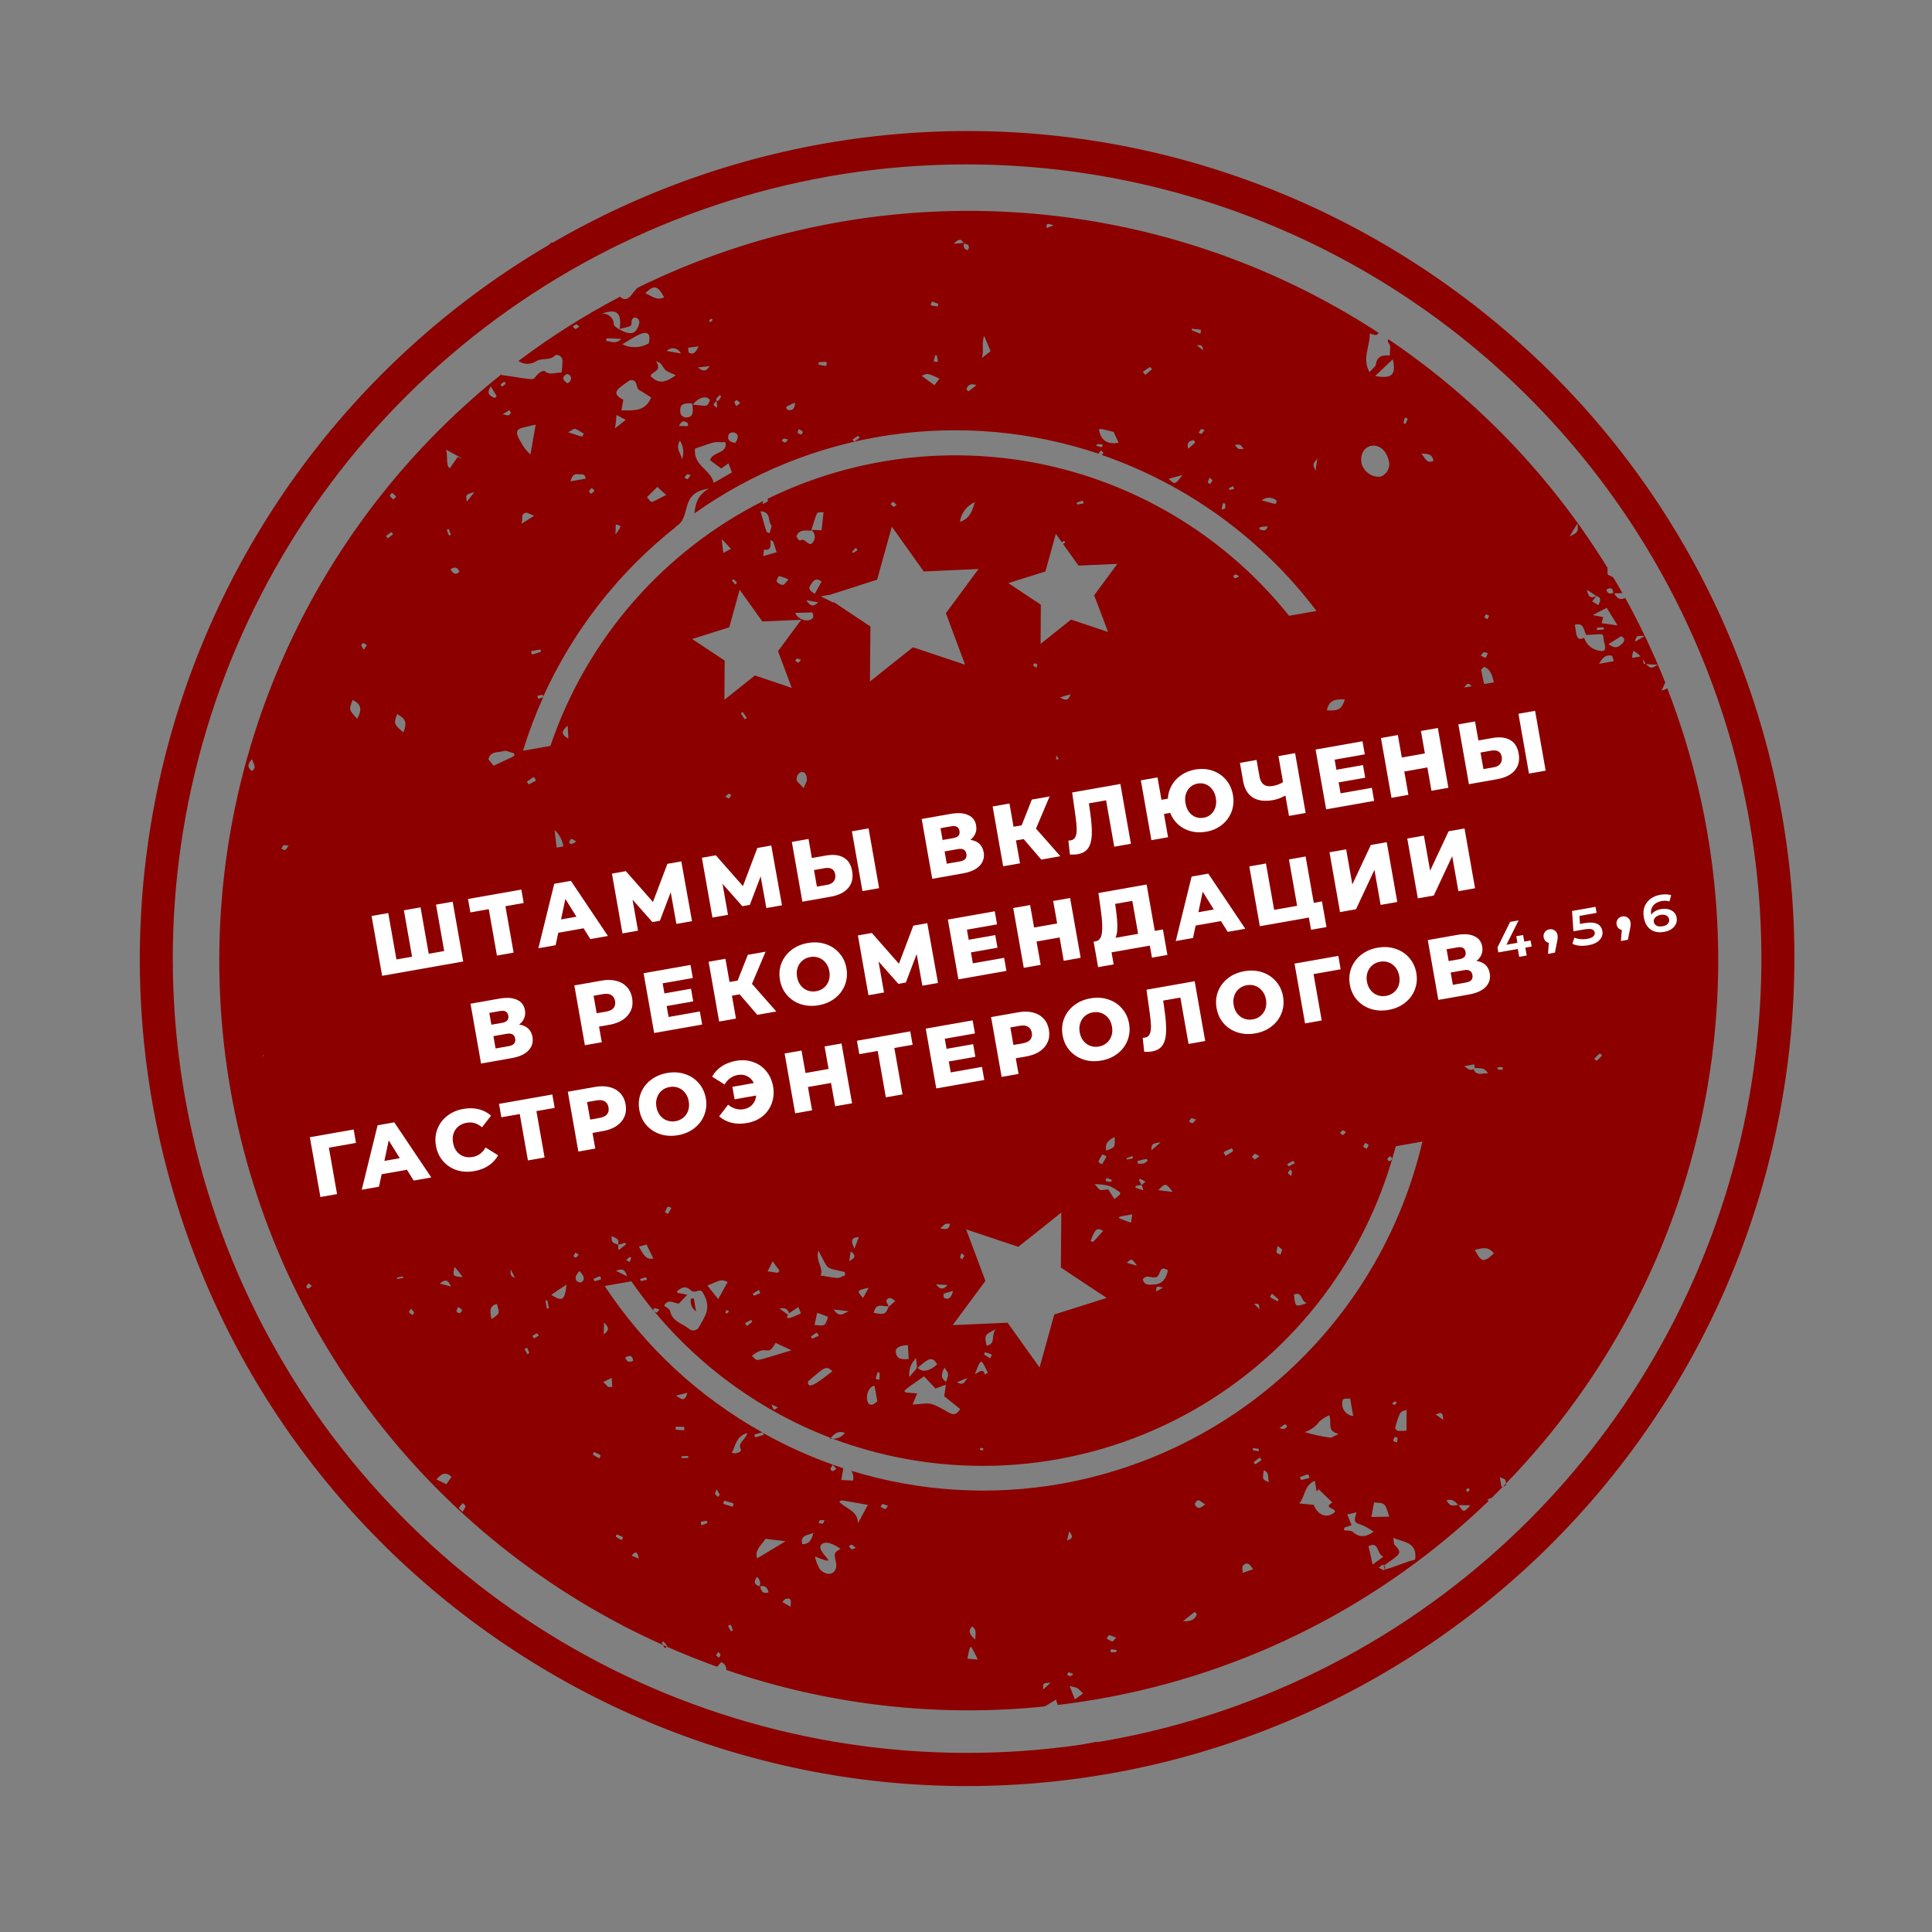 <svg width="106" height="106" viewBox="0 0 106 106" fill="none" xmlns="http://www.w3.org/2000/svg">
<rect x="0" y="0" width="106" height="106" fill="#808080" stroke="none"/>
<g clip-path="url(#clip0)">
<path d="M60.943 97.3C36.29 101.647 12.7 85.126 8.353 60.473C6.275 48.618 8.986 36.423 15.889 26.564C22.793 16.704 33.325 9.986 45.176 7.884C69.836 3.535 93.422 20.054 97.769 44.707C99.846 56.563 97.135 68.758 90.231 78.618C83.327 88.478 72.794 95.197 60.943 97.3V97.3ZM45.492 9.676C37.004 11.172 29.15 15.153 22.923 21.113C16.697 27.074 12.378 34.747 10.513 43.162C8.647 51.577 9.319 60.357 12.443 68.39C15.568 76.423 21.004 83.35 28.065 88.293C35.126 93.237 43.494 95.976 52.111 96.163C60.729 96.351 69.208 93.979 76.478 89.347C83.747 84.716 89.48 78.032 92.951 70.143C96.421 62.253 97.475 53.511 95.977 45.023C93.958 33.647 87.509 23.536 78.044 16.91C68.579 10.283 56.873 7.681 45.492 9.676V9.676Z" fill="#8C0000"/>
<path d="M57.609 96.918C58.112 97.273 58.207 97.242 58.524 96.681C58.158 96.456 57.932 96.718 57.609 96.918Z" fill="#8C0000"/>
<path d="M59.55 96.533C59.666 96.494 59.777 96.444 59.883 96.385C59.755 95.963 60.368 95.744 60.157 95.563L59.01 95.801C59.792 96.053 59.408 96.397 59.55 96.533Z" fill="#8C0000"/>
<path d="M58.989 95.804L59.01 95.801C59.01 95.801 58.988 95.801 58.989 95.804Z" fill="#8C0000"/>
<path d="M59.137 96.298C59.142 96.615 59.145 96.851 59.15 97.123C59.557 97.019 59.542 96.77 59.55 96.533C59.462 96.459 59.572 96.514 59.137 96.298Z" fill="#8C0000"/>
<path d="M55.46 97.566C55.535 97.585 55.642 97.48 55.737 97.427C55.552 96.926 55.614 97.055 55.489 96.959C55.083 96.952 55.079 97.475 55.46 97.566Z" fill="#8C0000"/>
<path d="M78.563 89.019C78.428 89.125 78.191 89.206 78.227 89.569C78.234 89.61 78.413 89.69 78.431 89.672C78.719 89.374 78.611 89.293 78.563 89.019Z" fill="#8C0000"/>
<path d="M45.681 78.92L45.569 78.879L45.518 78.938L45.681 78.92Z" fill="#8C0000"/>
<path d="M43.024 98.487L43.027 98.483L43.024 98.483L43.024 98.487Z" fill="#8C0000"/>
<path d="M82.643 81.384L82.469 81.562C82.515 81.559 82.558 81.539 82.59 81.506C82.622 81.474 82.641 81.43 82.643 81.384V81.384Z" fill="#8C0000"/>
<path d="M29.894 15.023L30.366 15.144L30.457 14.906C30.214 14.726 30.059 14.822 29.894 15.023Z" fill="#8C0000"/>
<path d="M46.608 95.982C46.603 95.954 46.566 95.91 46.502 95.811L46.16 96.165C46.466 96.297 46.569 96.186 46.608 95.982Z" fill="#8C0000"/>
<path d="M41.794 78.595L41.854 78.628C41.849 78.597 41.833 78.588 41.794 78.595Z" fill="#8C0000"/>
<path d="M14.345 73.641C14.353 73.851 14.275 73.811 14.754 73.726C14.736 73.586 14.817 73.615 14.345 73.641Z" fill="#8C0000"/>
<path d="M15.849 26.663L16.251 26.915C16.387 26.447 16.043 26.629 15.849 26.663Z" fill="#8C0000"/>
<path d="M21.578 21.478C21.468 21.343 21.551 21.328 21.237 21.577C21.354 21.714 21.278 21.727 21.578 21.478Z" fill="#8C0000"/>
<path d="M20.806 22.441C21.134 22.576 21.033 22.59 21.181 22.375C20.824 22.283 20.927 22.276 20.806 22.441Z" fill="#8C0000"/>
<path d="M36.471 90.425C36.533 90.389 36.577 90.374 36.591 90.35L36.376 90.255L36.471 90.425Z" fill="#8C0000"/>
<path d="M35.881 71.928L35.827 71.862L35.806 71.866L35.881 71.928Z" fill="#8C0000"/>
<path d="M9.255 63.355C9.36 63.569 9.389 63.467 9.523 63.372C9.466 63.332 9.404 63.3 9.338 63.279C9.311 63.27 9.249 63.345 9.255 63.355Z" fill="#8C0000"/>
<path d="M93.499 33.384C93.042 33.292 93.132 33.334 93.134 33.201C93.587 33.232 93.514 33.188 93.499 33.384Z" fill="#8C0000"/>
<path d="M97.288 59.933C97.412 59.839 98.355 58.996 97.272 57.912L96.742 58.339C97.022 58.622 97.254 58.864 97.569 59.188L96.555 59.367C96.83 60.013 96.672 59.912 97.288 59.933Z" fill="#8C0000"/>
<path d="M94.465 36.078C94.543 36.319 94.609 36.533 94.677 36.757L95.24 36.658C94.907 36.595 94.985 35.922 94.465 36.078Z" fill="#8C0000"/>
<path d="M77.627 15.226L77.087 14.988C77.109 15.295 77.126 15.514 77.147 15.733C77.398 15.775 77.293 15.872 77.627 15.226Z" fill="#8C0000"/>
<path d="M93.274 69.396C93.245 69.638 93.135 69.564 93.875 69.677C93.669 69.284 93.51 69.194 93.274 69.396Z" fill="#8C0000"/>
<path d="M95.839 62.215C95.561 62.4 95.561 62.4 95.533 62.853C95.904 62.683 95.939 62.498 95.839 62.215Z" fill="#8C0000"/>
<path d="M92.655 32.072C92.836 31.983 92.635 31.452 92.132 31.806C92.266 32.037 92.389 32.208 92.655 32.072Z" fill="#8C0000"/>
<path d="M78.639 15.398L78.256 15.748C78.625 15.848 78.749 15.758 78.639 15.398Z" fill="#8C0000"/>
<path d="M30.024 13.549C30.269 13.717 30.123 13.746 30.608 13.367C30.177 13.296 30.317 13.218 30.024 13.549Z" fill="#8C0000"/>
<path d="M97.595 57.672C97.519 57.886 97.464 57.821 97.881 57.952C97.92 57.744 97.994 57.803 97.595 57.672Z" fill="#8C0000"/>
<path d="M88.551 26.303L88.837 26.034C88.516 25.922 88.516 25.922 88.551 26.303Z" fill="#8C0000"/>
<path d="M67.092 10.011C66.877 10.031 66.903 9.933 66.93 10.43C67.154 10.422 67.111 10.505 67.092 10.011Z" fill="#8C0000"/>
<path d="M76.391 63.578L76.376 63.635L76.417 63.606L76.391 63.578Z" fill="#8C0000"/>
<path d="M91.49 37.753C91.389 37.82 91.274 37.862 91.154 37.877C91.24 37.757 91.286 37.592 91.366 37.452C90.733 35.858 89.998 34.306 89.167 32.805C88.752 33.007 88.631 32.627 88.557 32.554L88.512 32.562C88.53 32.559 88.543 32.557 88.557 32.554L89.017 32.541C88.851 32.248 88.685 31.959 88.506 31.672L88.212 31.53C88.194 31.429 88.199 31.293 88.196 31.153C85.126 26.166 81.028 21.89 76.175 18.612C76.152 18.652 76.143 18.699 76.151 18.745C76.159 18.791 76.183 18.832 76.22 18.862C76.321 18.991 76.246 19.255 76.255 19.507C75.809 19.46 75.55 19.571 75.486 20.001C75.468 20.122 75.299 20.224 75.141 20.42C74.709 19.655 75.177 19.003 75.153 18.298C75.459 18.408 75.532 18.414 75.641 18.262C69.659 14.358 62.763 12.078 55.633 11.645C48.503 11.212 41.382 12.641 34.971 15.793C34.925 15.854 34.832 15.935 34.716 16.092C34.601 16.248 34.392 16.525 34.122 16.358C34.084 16.335 34.049 16.309 34.015 16.28C32.066 17.302 30.203 18.481 28.445 19.805C28.59 19.906 28.762 19.96 28.939 19.961C29.116 19.962 29.288 19.909 29.434 19.809C29.739 19.627 30.15 19.805 30.455 19.504C30.553 19.411 30.859 19.522 30.863 19.79C30.858 20.009 30.84 20.227 30.81 20.444C30.45 20.432 30.155 20.61 29.878 20.358C29.844 20.324 29.67 20.394 29.594 20.454C29.062 20.906 29.72 20.883 27.521 20.576L27.514 20.535C21.995 24.938 17.703 30.686 15.049 37.228C12.394 43.77 11.468 50.885 12.359 57.888C13.25 64.891 15.928 71.548 20.136 77.216C24.343 82.885 29.939 87.376 36.384 90.257L36.305 90.114C36.337 90.093 36.371 90.075 36.407 90.06C36.578 90.262 36.627 90.314 36.598 90.352C37.498 90.747 38.414 91.112 39.344 91.447L39.569 91.196C39.656 91.226 39.731 91.284 39.782 91.361C39.833 91.439 39.856 91.531 39.848 91.623C45.46 93.549 51.424 94.232 57.326 93.623L57.943 93.246C57.964 93.364 58.006 93.46 58.032 93.545C58.789 93.454 59.547 93.342 60.311 93.208C68.359 91.799 75.803 88.015 81.683 82.341L81.591 82.286C81.672 82.24 81.758 82.204 81.848 82.18L82.456 81.564L82.379 81.578L82.285 81.043C82.418 81.109 82.566 81.136 82.593 81.207C82.618 81.265 82.629 81.328 82.626 81.391C88.124 75.729 91.881 68.608 93.45 60.873C95.018 53.138 94.332 45.115 91.474 37.759L91.49 37.753ZM90.244 34.889L89.703 35.21C89.786 34.873 89.786 34.873 90.244 34.889ZM89.735 36.411C89.772 36.763 89.818 36.719 89.532 36.662L89.735 36.411L89.732 36.39C89.732 36.39 89.747 36.395 89.736 36.415L89.735 36.411ZM90.263 38.467C89.95 38.522 89.95 38.522 89.943 37.954L90.263 38.467ZM88.947 34.903C89.151 35.007 89.164 35.144 89.016 35.299C88.749 35.568 88.585 35.575 88.247 35.342L88.947 34.903ZM88.451 35.972C88.503 36.145 88.559 36.339 88.624 36.564L87.466 36.643C87.847 36.529 87.829 35.838 88.452 35.979L88.451 35.972ZM87.993 34.534C87.543 34.578 87.615 34.601 87.618 34.439C88.058 34.415 87.982 34.389 87.995 34.541L87.993 34.534ZM88.401 37.861C88.595 37.705 88.755 37.719 88.934 38.082C88.288 38.034 88.386 38.1 88.401 37.864L88.401 37.861ZM89.089 38.617C89.054 38.784 89.114 38.755 88.894 38.73C88.919 38.607 88.862 38.628 89.09 38.623L89.089 38.617ZM88.528 32.527C88.346 32.595 88.18 32.589 88.137 32.342C88.582 32.102 88.48 32.604 88.529 32.534L88.528 32.527ZM88.753 34.314L87.876 34.193C87.911 34.047 87.929 33.969 87.96 33.856L87.382 33.746L88.153 33.349C88.345 33.663 88.519 33.94 88.754 34.321L88.753 34.314ZM87.701 33.203L87.353 32.996C87.506 32.808 87.567 32.725 87.588 32.704C87.374 32.791 87.16 32.876 87.069 32.358C87.473 32.617 87.561 32.691 87.588 32.704C87.896 32.785 87.794 32.958 87.701 33.203ZM86.551 28.711C86.591 29.198 86.591 29.198 86.116 29.432L86.551 28.711ZM86.404 34.277C86.895 34.133 86.89 34.571 87.026 34.837C88.235 34.788 87.849 34.652 88.045 35.374C88.117 35.64 88.031 35.766 87.781 35.706C87.583 35.685 87.396 35.606 87.242 35.479C87.089 35.352 86.976 35.183 86.917 34.992C86.465 35.212 86.498 34.808 86.404 34.277ZM87.131 38.235L86.669 37.647C88.14 37.724 88.334 37.622 87.132 38.238L87.131 38.235ZM88.129 39.284C87.897 39.55 88.036 39.551 87.625 39.351C87.759 39.116 87.625 39.126 88.129 39.287L88.129 39.284ZM81.637 35.834C81.475 36.153 81.585 36.129 81.243 35.978C81.429 35.713 81.35 35.773 81.637 35.834ZM81.44 36.585C82.067 36.875 81.794 37.618 82.313 38.024C81.516 38.297 81.514 37.983 81.269 36.776C81.253 36.704 81.377 36.635 81.44 36.585V36.585ZM82.542 40.276C82.3 39.961 82.318 40.043 82.418 39.958C82.687 40.229 82.675 40.159 82.54 40.266L82.542 40.276ZM83.599 46.274C83.675 46.583 83.393 46.669 83.208 46.959C83.141 46.312 83.141 46.312 83.598 46.264L83.599 46.274ZM82.769 44.816C82.971 45.106 82.959 44.998 82.814 45.234C82.541 44.985 82.589 45.095 82.767 44.806L82.769 44.816ZM78.646 25.288C78.248 25.469 78.17 25.071 77.98 24.886C78.256 24.906 78.584 24.859 78.644 25.278L78.646 25.288ZM80.325 37.759C80.468 37.469 80.595 37.418 80.782 37.711L80.325 37.759ZM82.287 47.261C82.083 47.079 81.81 46.912 82.102 46.578C82.208 46.649 82.286 46.755 82.322 46.877C82.358 47 82.35 47.131 82.299 47.248L82.287 47.261ZM83.99 54.685C83.843 54.733 83.693 54.768 83.54 54.79C83.359 54.374 82.697 54.62 82.615 54.118C82.537 53.674 83.101 53.317 83.098 54.216C83.957 54.355 83.692 54.251 83.988 54.675L83.99 54.685ZM83.445 55.308C82.596 55.429 82.48 56.033 82.496 56.02C82.451 56.026 82.406 56.02 82.365 56.003C82.323 55.986 82.287 55.959 82.259 55.923C82.232 55.888 82.214 55.845 82.209 55.801C82.203 55.756 82.209 55.711 82.226 55.67C82.301 55.363 83.028 54.934 83.319 55.022C83.384 55.043 83.408 55.203 83.448 55.307L83.445 55.308ZM82.21 52.833L82.176 52.806C82.115 52.459 82.232 52.231 82.69 52.164C82.601 52.495 82.604 52.792 82.21 52.833ZM82.037 50.389C82.04 50.406 82.037 50.389 82.037 50.389C82.04 50.592 82.04 50.796 82.041 51.043C81.671 50.976 81.727 50.705 81.618 50.473C81.834 50.435 82 50.406 82.038 50.399C82.032 50.361 81.963 50.215 81.762 49.706C82.136 49.29 82.558 50.175 82.037 50.389ZM81.672 48.014C81.407 47.896 81.396 47.73 81.57 47.441C81.84 47.651 81.928 47.804 81.67 48.004L81.672 48.014ZM77.238 22.972C77.091 23.317 77.144 23.272 77.001 23.215C77.094 22.844 77.037 22.89 77.238 22.972ZM76.416 19.712C76.611 20.573 76.367 20.795 75.447 20.631L76.416 19.712ZM76.215 25.355C76.24 25.521 76.208 25.691 76.123 25.836C76.039 25.981 75.907 26.093 75.751 26.153C75.518 26.176 75.286 26.115 75.094 25.983C74.902 25.85 74.763 25.654 74.702 25.428C74.493 24.28 75.951 24.001 76.215 25.355V25.355ZM80.498 53.704C79.793 53.628 80.308 53.078 80.475 53.167C80.756 53.322 80.611 53.512 80.491 53.705L80.498 53.704ZM80.608 54.333L80.262 55.11C80.097 54.441 80.097 54.441 80.605 54.333L80.608 54.333ZM78.881 48.739C78.843 48.953 78.95 48.928 78.37 48.829C78.595 48.582 78.746 48.584 78.877 48.74L78.881 48.739ZM78.766 52.72C78.742 52.42 78.729 52.243 78.713 52.053C79.16 52.21 79.16 52.21 78.763 52.721L78.766 52.72ZM76.681 39.838C76.552 40.061 76.649 40.044 76.344 39.958C76.426 39.775 76.329 39.792 76.693 39.825L76.681 39.838ZM76.91 43.959C77.715 44.038 77.591 43.985 77.666 44.183L77.213 44.621C76.834 44.502 77.011 44.206 76.904 43.949L76.91 43.959ZM77.644 46.336C77.63 46.539 77.618 46.677 77.597 46.924C77.371 46.635 77.307 46.496 77.636 46.309L77.644 46.336ZM72.281 25.164L72.176 25.824C72.013 25.469 72.013 25.469 72.281 25.164ZM73.787 38.371C73.614 38.917 73.423 39.033 72.796 38.968C72.924 38.473 73.134 38.346 73.787 38.371ZM70.045 27.467C69.978 27.716 70.134 27.692 69.226 27.454C69.341 27.358 69.487 27.306 69.638 27.309C69.788 27.311 69.932 27.367 70.045 27.467V27.467ZM69.133 28.917L69.555 28.872C69.456 29.186 69.286 29.095 69.136 29.056C69.061 29.037 69.113 28.967 69.133 28.917ZM68.237 24.631C67.918 24.648 67.918 24.648 67.754 24.405C68.049 24.374 68.049 24.374 68.237 24.631V24.631ZM67.712 26.829C67.399 26.884 67.462 26.916 67.422 26.788C67.709 26.651 67.645 26.634 67.712 26.829ZM65.398 18.034C66.006 18.109 65.916 18.046 65.855 18.311C65.304 18.086 65.371 18.142 65.396 18.023L65.398 18.034ZM66.024 19.227L65.657 18.934C65.947 18.933 65.947 18.933 66.022 19.217L66.024 19.227ZM67.216 27.612C67.232 27.824 67.299 27.919 67.022 27.954C67.113 27.537 67.06 27.6 67.22 27.632L67.216 27.612ZM66.095 23.591C65.882 23.865 65.963 23.814 65.765 23.749C65.931 23.473 65.845 23.531 66.095 23.591ZM66.4 26.559C66.236 26.441 66.229 26.543 66.36 26.208C66.559 26.384 66.563 26.287 66.4 26.559V26.559ZM65.488 24.149C65.603 24.311 65.649 24.206 65.189 24.628C65.088 24.234 65.284 24.189 65.488 24.149V24.149ZM63.208 20.254C62.762 20.629 62.87 20.61 62.703 20.4C63.183 20.075 63.072 20.095 63.218 20.27L63.208 20.254ZM64.877 26.065C64.463 26.6 64.463 26.6 64.118 26.267L64.877 26.065ZM61.1 23.698C61.193 23.9 61.284 24.091 61.373 24.291C60.79 24.394 60.404 24.193 60.295 23.578C60.434 23.514 60.247 23.49 61.1 23.698ZM60.504 24.376C60.447 24.565 60.536 24.557 60.161 24.465C60.199 24.333 60.128 24.356 60.509 24.386L60.504 24.376ZM57.819 12.362L57.42 12.511C57.386 12.177 57.541 12.286 57.825 12.372L57.819 12.362ZM53.11 13.719C52.814 13.685 52.877 13.437 52.892 13.356L52.867 13.36C52.898 13.33 52.899 13.337 52.892 13.356C53.075 13.402 53.249 13.451 53.11 13.719ZM54.343 19.27L53.871 19.644C53.999 19.231 53.836 18.833 53.997 18.425C54.108 18.689 54.215 18.953 54.346 19.27L54.343 19.27ZM52.862 13.332L52.88 13.329C52.88 13.329 52.88 13.329 52.862 13.332L52.332 13.369C52.755 12.929 52.818 13.301 52.862 13.332ZM53.578 21.128C53.036 21.546 53.152 21.515 53.022 21.348C53.102 21.169 53.2 20.994 53.579 21.135L53.578 21.128ZM51.127 16.547C51.546 16.691 51.499 16.628 51.442 16.813C50.981 16.737 51.043 16.805 51.127 16.547V16.547ZM51.289 19.501C51.327 19.495 51.366 19.498 51.402 19.51C51.423 19.628 51.444 19.749 51.463 19.857L51.226 19.834C51.252 19.733 51.284 19.613 51.303 19.498L51.289 19.501ZM51.54 20.778L51.269 21.134L50.566 20.62C50.883 20.464 50.883 20.464 51.553 20.776L51.54 20.778ZM47.156 24.026C46.81 24.277 46.89 24.266 46.781 24.113C47.145 23.863 47.065 23.874 47.17 24.023L47.156 24.026ZM44.902 19.875C45.456 19.849 45.371 19.793 45.332 20.079C44.819 19.994 44.914 20.045 44.916 19.873L44.902 19.875ZM43.619 22.082C43.61 22.499 43.43 22.534 43.192 22.483C43.113 22.279 43.032 22.368 43.633 22.079L43.619 22.082ZM44.042 23.708C44.045 23.729 43.977 23.849 43.962 23.844C43.67 23.752 43.766 23.71 43.835 23.533C43.917 23.579 43.991 23.637 44.056 23.706L44.042 23.708ZM43.234 24.123C43.05 24.32 43.144 24.325 42.886 24.184C43.022 24.02 42.928 24.037 43.248 24.12L43.234 24.123ZM40.405 21.95C40.469 21.971 40.516 22.034 40.617 22.117L40.398 22.281C40.352 22.217 40.316 22.146 40.293 22.07C40.301 22.033 40.396 21.941 40.419 21.948L40.405 21.95ZM39.008 17.48C39.141 17.568 39.151 17.519 38.95 17.684C38.89 17.565 38.868 17.619 39.022 17.478L39.008 17.48ZM40.328 24.299C40.048 24.255 39.866 24.133 39.984 23.829C40.076 23.62 40.767 23.702 40.342 24.296L40.328 24.299ZM39.313 21.992C39.294 21.888 39.245 21.911 39.486 21.675C39.515 21.697 39.542 21.721 39.567 21.747C39.53 21.83 39.482 21.907 39.425 21.976C39.404 22.001 39.334 21.992 39.313 21.996C39.319 22.027 39.335 22.121 39.349 22.38C39.097 22.213 39.093 22.21 39.313 21.996C39.317 21.974 39.319 21.984 39.327 21.99L39.313 21.992ZM39.57 25.704L39.968 25.422C40.046 25.623 40.107 25.784 40.159 25.919L39.161 26.492C38.974 25.737 38.015 25.541 38.134 24.61C39.487 24.157 39.041 24.271 39.803 24.262C39.919 24.922 39.124 24.74 38.952 25.247L39.57 25.704ZM38.287 20.157L38.938 20.089C38.721 20.406 38.567 20.383 38.287 20.157V20.157ZM37.739 19.079L38.327 19.004C38.167 19.372 38.012 19.468 37.801 19.351C37.76 19.319 37.773 19.17 37.753 19.077L37.739 19.079ZM38.927 22.017C38.784 22.347 38.782 22.272 38.01 22.201C38.548 21.536 39.014 21.862 38.941 22.015L38.927 22.017ZM37.679 22.904C37.629 22.908 37.578 22.901 37.53 22.883C37.483 22.865 37.44 22.836 37.406 22.799C37.371 22.762 37.346 22.718 37.331 22.669C37.316 22.62 37.313 22.569 37.321 22.519C37.319 22.079 37.645 22.14 37.968 22.126C38.076 22.658 37.99 22.881 37.693 22.901L37.679 22.904ZM37.883 26.091C37.68 26.363 37.758 26.313 37.544 26.2C37.761 25.947 37.68 25.997 37.915 26.088L37.883 26.091ZM37.29 24.147C37.391 24.3 37.456 24.475 37.479 24.657C37.502 24.839 37.482 25.024 37.421 25.198C37.368 24.874 37.024 24.609 37.322 24.145L37.29 24.147ZM37.25 23.373C37.411 23.029 37.56 23.1 37.725 23.203C37.76 23.423 37.856 23.377 37.282 23.371L37.25 23.373ZM37.317 19.386L36.578 19.255C36.631 19.199 36.697 19.157 36.77 19.133C36.843 19.109 36.921 19.103 36.997 19.115C37.073 19.128 37.145 19.159 37.206 19.206C37.268 19.253 37.317 19.314 37.349 19.384L37.317 19.386ZM36.418 16.322C36.007 16.509 35.749 16.221 35.4 16.089C35.895 15.608 36.096 15.669 36.434 16.312L36.418 16.322ZM36.246 19.933C36.595 20.412 36.377 20.268 37.078 20.589C36.441 21.041 36.137 21.045 35.691 20.643C35.756 20.342 36.366 20.413 35.991 19.81L36.246 19.933ZM35.588 18.842C35.369 18.968 35.123 19.038 34.871 19.047C34.619 19.055 34.369 19.001 34.142 18.89C34.712 18.567 35.827 17.697 35.602 18.822L35.588 18.842ZM34.09 22.534L34.199 21.934C33.444 21.548 33.934 21.304 34.552 20.866C35.031 20.781 34.847 21.283 35.084 21.409C35.322 21.536 35.524 21.69 35.727 21.805C35.423 22.56 34.813 22.532 34.115 22.511L34.09 22.534ZM36.549 27.157C35.562 27.653 35.806 27.613 35.496 27.278L36.062 26.712L36.549 27.157ZM33.274 18.738C33.265 18.503 33.12 18.554 34.087 18.595C33.772 18.901 33.542 18.734 33.316 18.713L33.274 18.738ZM33.957 18.059C34.641 17.881 34.651 17.937 34.649 17.658C34.665 17.261 35.172 17.419 35.064 17.782C34.893 18.352 34.603 18.418 33.957 18.059C33.856 17.977 33.69 17.906 33.676 17.811C33.678 17.725 33.661 17.64 33.626 17.561C33.591 17.482 33.539 17.412 33.474 17.355C33.409 17.298 33.333 17.256 33.25 17.232C33.167 17.208 33.08 17.202 32.995 17.215C33.851 16.91 34.117 17.161 33.999 18.034L33.957 18.059ZM33.787 22.745L34.333 23.039L33.738 23.502C33.8 23.14 33.813 22.973 33.829 22.716L33.787 22.745ZM33.767 29.33C33.774 29.146 33.778 28.97 33.783 28.773C34.118 28.846 34.118 28.846 33.767 29.33ZM31.787 17.922C31.507 18.097 31.6 18.099 31.427 17.907C31.685 17.751 31.588 17.768 31.787 17.922V17.922ZM31.021 20.564C31.235 20.394 31.538 20.831 31.125 21.033C30.959 20.883 30.769 20.759 31.037 20.554L31.021 20.564ZM32.024 23.793C31.916 24.013 32.082 24.001 31.169 23.715C31.632 23.479 31.394 23.428 32.023 23.786L32.024 23.793ZM32.428 27.102C32.291 26.912 32.263 26.999 32.463 26.771C32.668 26.96 32.669 26.885 32.427 27.096L32.428 27.102ZM31.7 26.017C31.883 26.042 32.106 25.945 32.13 26.263L31.296 26.41C31.389 26.161 31.427 25.994 31.7 26.017ZM29.392 23.287L29.103 24.939C28.989 24.833 28.882 24.719 28.785 24.597C28.047 23.438 28.297 23.559 29.394 23.297L29.392 23.287ZM27.675 20.922C27.763 21.096 27.803 21.021 27.537 21.215C27.436 21.068 27.411 21.133 27.677 20.932L27.675 20.922ZM27.954 22.502C27.999 22.598 28.041 22.655 28.029 22.668C27.913 22.817 27.913 22.817 27.574 22.723L27.954 22.502ZM28.843 28.132C28.947 28.114 29.079 28.212 29.308 28.297L28.609 28.739C28.708 28.446 28.547 28.206 28.843 28.132ZM26.929 21.2C27.312 21.849 27.297 21.722 27.127 21.835C26.914 21.722 26.644 21.634 26.929 21.2ZM29.132 35.727C29.747 35.619 29.639 35.595 29.686 35.758C29.096 35.945 29.192 35.964 29.136 35.726L29.132 35.727ZM29.474 38.173C29.822 38.112 29.775 38.092 29.802 38.223C31.455 34.571 33.961 31.37 37.109 28.888L37.053 28.898C38.012 28.406 37.185 27.048 38.908 26.805C38.223 27.166 38.159 27.718 38.096 28.17C41.271 25.915 44.935 24.443 48.787 23.873C52.64 23.303 56.573 23.652 60.265 24.891C60.441 24.652 60.41 24.715 60.543 24.842L60.45 24.962C65.139 26.582 69.24 29.562 72.23 33.521L70.726 33.786C67.395 29.62 62.744 26.714 57.539 25.548C52.335 24.382 46.888 25.026 42.099 27.374C42.195 27.493 42.126 27.527 41.834 27.661L41.878 27.485C36.372 30.257 32.177 35.085 30.199 40.925L28.692 41.191C29.002 40.191 29.372 39.211 29.8 38.256C29.468 38.361 29.526 38.383 29.491 38.185L29.474 38.173ZM74.873 52.207C74.796 52.258 74.715 52.301 74.63 52.336C74.613 52.339 74.538 52.241 74.551 52.21C74.563 52.183 74.581 52.159 74.603 52.14C74.626 52.121 74.653 52.108 74.682 52.101C74.724 52.094 74.775 52.16 74.879 52.22L74.873 52.207ZM74.99 63.026C74.734 62.896 74.761 62.97 74.911 62.7C75.134 62.851 75.123 62.767 74.985 63.042L74.99 63.026ZM73.862 62.094C73.625 62.336 73.719 62.316 73.515 62.155C73.72 61.958 73.63 61.995 73.857 62.109L73.862 62.094ZM68.004 31.613C67.929 31.662 67.848 31.701 67.763 31.73C67.739 31.734 67.664 31.637 67.672 31.617C67.771 31.428 67.896 31.571 68 31.631L68.004 31.613ZM72.558 59.652C72.228 59.571 72.276 59.62 72.309 59.442C72.657 59.588 72.595 59.542 72.554 59.671L72.558 59.652ZM69.377 45.677C69.384 45.515 69.316 45.33 69.583 45.261C69.618 45.299 69.642 45.346 69.65 45.397C69.658 45.448 69.651 45.5 69.629 45.547C69.607 45.593 69.572 45.632 69.527 45.659C69.483 45.685 69.432 45.697 69.38 45.694L69.377 45.677ZM69.377 45.677C69.386 46.213 69.441 46.142 69.211 46.093C69.393 45.664 69.368 45.686 69.388 45.7L69.377 45.677ZM70.625 63.864C71.035 63.649 70.945 63.65 71.033 63.821C70.626 64.029 70.709 64.036 70.636 63.887L70.625 63.864ZM70.837 64.514C70.621 64.33 70.62 64.424 70.775 64.167C70.906 64.277 70.896 64.182 70.848 64.538L70.837 64.514ZM69.845 59.926L70.238 59.27C70.347 59.669 70.204 59.791 69.856 59.95L69.845 59.926ZM66.163 45.893C66.751 45.549 66.632 45.563 66.74 45.73C66.191 46.131 66.315 46.12 66.175 45.916L66.163 45.893ZM70.233 68.832C69.986 68.69 70.002 68.819 70.103 68.357C70.392 68.615 70.387 68.486 70.245 68.855L70.233 68.832ZM70.98 71.035C71.468 70.817 71.337 71.374 71.695 71.497C71.068 71.718 71.068 71.718 70.995 71.058L70.98 71.035ZM66.123 42.168C66.379 41.593 66.434 41.576 66.922 42.028L66.123 42.168ZM67.244 63.415C67.096 63.165 67.034 63.258 67.586 62.996C67.679 63.198 67.755 63.106 67.244 63.415ZM69.11 71.842L68.809 71.537C69.07 71.516 69.07 71.516 69.106 71.842L69.11 71.842ZM65.629 61.422C65.375 61.689 65.482 61.67 65.232 61.531C65.389 61.285 65.302 61.336 65.625 61.422L65.629 61.422ZM63.123 50.2C62.971 50.087 62.966 50.16 63.076 49.929C63.294 50.051 63.28 49.99 63.123 50.2ZM60.797 34.674L58.765 33.993L57.092 35.327L57.106 33.176L55.322 31.994L57.358 31.352L57.928 29.289L58.252 29.744C58.422 29.653 58.387 29.673 58.443 29.771L58.323 29.842L59.171 31.032L61.303 30.939L60.031 32.66L60.797 34.674ZM64.397 61.181C64.219 61.065 64.249 61.132 64.32 60.908C64.528 61.072 64.512 60.999 64.416 61.184L64.397 61.181ZM63.695 62.662L63.169 63.112C63.187 62.748 63.187 62.748 63.714 62.666L63.695 62.662ZM63.299 61.206C63.397 61.379 63.45 61.315 63.107 61.519C63.016 61.349 62.982 61.419 63.317 61.21L63.299 61.206ZM64.32 65.395L63.547 65.298C63.953 64.897 63.953 64.897 64.336 65.385L64.32 65.395ZM63.321 70.47C63.042 70.494 62.795 70.538 62.696 70.197C62.908 69.877 63.2 70.173 63.453 70.064C63.706 69.955 63.571 69.373 64.08 69.699C63.986 70.102 63.826 70.435 63.339 70.474L63.321 70.47ZM63.813 70.645L63.435 70.858C63.436 70.557 63.436 70.557 63.832 70.649L63.813 70.645ZM62.123 66.62C62.095 66.811 62.077 66.929 62.054 67.084C61.088 66.746 61.21 66.788 62.141 66.624L62.123 66.62ZM62.366 69.442L61.818 69.281C62.09 69.036 62.09 69.036 62.384 69.443L62.366 69.442ZM54.03 74.182C54.5 74.35 54.447 74.269 54.327 74.527C53.924 74.269 53.97 74.35 54.048 74.182L54.03 74.182ZM54.185 75.326L54.039 75.412C53.94 75.072 53.762 75.239 53.486 75.402C53.854 74.46 53.805 74.529 54.203 75.326L54.185 75.326ZM54.132 73.827C53.998 73.246 54.025 73.216 54.65 72.927C54.34 73.236 54.668 73.715 54.15 73.828L54.132 73.827ZM52.269 72.702L54.065 70.276L53.008 67.45L55.87 68.407L58.228 66.53L58.205 69.546L60.719 71.212L57.842 72.12L57.037 75.027L55.282 72.572L52.269 72.702ZM53.959 79.462C53.896 79.613 53.948 79.607 53.752 79.531C53.811 79.417 53.752 79.427 53.959 79.462ZM50.698 75.511L51.328 76.184L51.899 75.969C51.863 76.229 51.832 76.417 51.804 76.605L52.679 77.306C52.537 77.532 52.388 77.684 52.094 77.521C50.899 76.836 51.083 77.008 50.072 77.061C50.153 76.849 50.223 76.676 50.322 76.447C49.368 76.379 49.304 76.48 50.705 75.51L50.698 75.511ZM47.354 71.212C46.989 70.807 46.989 70.807 47.663 70.649L47.354 71.212ZM48.254 75.319C48.275 75.44 48.251 75.57 48.248 75.695C48.014 75.647 48.016 75.737 48.145 75.295C48.185 75.295 48.224 75.303 48.261 75.317L48.254 75.319ZM45.021 69.983C45.206 69.567 44.73 69.207 44.901 68.615C45.528 69.751 45.192 69.509 46.355 69.791L46.365 69.972C45.87 70.149 46.233 70.174 45.028 69.982L45.021 69.983ZM46.565 71.938C46.324 72.031 46.072 72.351 45.74 71.848L46.565 71.938ZM42.754 71.79C43.15 71.721 43.228 71.879 43.291 72.054L43.803 71.709C43.866 71.863 43.907 71.974 43.944 72.06C43.611 72.201 42.989 72.533 43.238 72.12C43.224 72.141 43.167 72.079 42.761 71.789L42.754 71.79ZM41.247 74.395C42.137 73.672 42.059 74.549 42.553 73.677L43.427 74.085C41.124 74.771 41.657 74.691 41.247 74.395ZM42.669 77.216C42.364 77.517 42.409 77.144 42.32 77.049L42.669 77.216ZM39.821 64.357C40.013 63.983 40.198 64.04 40.397 64.152C40.414 64.367 40.514 64.307 39.807 64.36L39.821 64.357ZM41.713 70.946C41.296 71.12 41.388 71.129 41.3 70.98C41.7 70.73 41.614 70.727 41.713 70.946ZM41.275 72.524C40.909 72.8 40.996 72.788 40.873 72.595C41.28 72.387 41.197 72.387 41.275 72.524ZM39.942 60.902L40.647 60.656C40.496 61.119 40.318 61 39.96 60.899L39.942 60.902ZM42.394 69.2L42.764 69.715C42.663 69.873 42.788 69.85 42.118 69.75L42.394 69.2ZM44.314 75.802C45.212 75.067 45.298 74.866 45.668 75.237C45.195 75.582 44.285 76.391 44.331 75.799L44.314 75.802ZM44.477 73.338C44.897 73.06 44.787 73.061 44.923 73.288C44.481 73.481 44.574 73.482 44.495 73.335L44.477 73.338ZM44.687 72.699L44.837 72.025L45.431 72.246C45.277 72.756 45.277 72.756 44.704 72.696L44.687 72.699ZM39.786 43.725C40.023 43.487 39.936 43.523 40.124 43.615C39.975 43.867 40.06 43.82 39.803 43.722L39.786 43.725ZM42.127 45.73L41.525 45.771C41.792 45.313 41.792 45.313 42.144 45.727L42.127 45.73ZM40.747 39.065C41.016 39.451 41.01 39.377 40.861 39.464C40.601 39.069 40.616 39.153 40.747 39.065ZM47.981 76.029L48.132 76.883C47.425 77.588 47.383 76.109 47.981 76.029V76.029ZM46.594 69.197L46.674 68.657C46.914 68.84 47.008 68.985 46.58 69.2L46.594 69.197ZM47.123 67.869C47.045 68.076 46.989 68.225 46.878 68.51C46.708 68.135 46.635 67.904 47.109 67.871L47.123 67.869ZM41.418 37.059L39.744 38.393L39.759 36.242L37.975 35.059L40.01 34.418L40.581 32.355L41.827 34.097L43.959 34.004L42.687 35.726L43.44 37.742L41.418 37.059ZM39.688 30.338C39.646 30.095 39.633 29.879 39.597 29.574C39.778 29.767 39.905 29.902 40.103 30.108L39.688 30.338ZM40.353 32.076C40.116 31.806 40.134 31.871 40.235 31.774C40.48 32.007 40.462 31.942 40.341 32.071L40.353 32.076ZM42.277 29.642C42.448 29.698 42.383 29.595 42.611 30.299L41.871 30.512L41.918 30.146C42.292 30.237 42.3 29.96 42.265 29.637L42.277 29.642ZM41.735 28.051C42.335 28.102 42.11 28.593 42.313 28.812C42.371 28.877 42.259 29.097 42.228 29.246C42.021 29.189 42.111 29.374 41.723 28.046L41.735 28.051ZM43.261 31.793C43.107 31.952 43.025 32.099 42.956 32.093C42.89 32.088 42.825 32.069 42.767 32.037C42.708 32.005 42.657 31.962 42.616 31.91C42.581 31.855 42.709 31.607 42.748 31.607C42.922 31.649 43.09 31.709 43.249 31.787L43.261 31.793ZM44.513 29.083C44.889 27.964 44.736 28.116 45.183 28.109L45.077 29.091L44.508 29.073C44.569 29.118 44.62 29.177 44.654 29.245C44.688 29.313 44.705 29.388 44.704 29.465C44.702 29.541 44.683 29.616 44.646 29.683C44.61 29.749 44.557 29.807 44.494 29.849C44.276 29.87 44.151 29.487 43.874 29.665C43.874 29.665 43.691 29.496 43.704 29.43C43.801 28.947 44.516 29.161 44.51 29.108C44.505 29.056 44.51 29.108 44.51 29.108L44.513 29.083ZM48.123 31.805L48.932 28.898L50.683 31.354L53.688 31.218L51.896 33.643L52.949 36.469L50.091 35.512L47.729 37.39L47.756 34.373L45.727 33.023C45.729 33.039 45.732 33.056 45.736 33.072C45.539 32.97 45.343 32.876 45.036 32.722C45.198 32.684 45.361 32.656 45.526 32.636L48.123 31.805ZM46.747 30.279C46.996 30.006 46.927 30.018 47.056 30.181C46.752 30.368 46.818 30.356 46.736 30.274L46.747 30.279ZM48.869 27.649C49.045 27.489 48.963 27.489 49.187 27.704C48.994 27.831 49.072 27.867 48.858 27.647L48.869 27.649ZM52.666 28.648C52.695 28.407 52.787 28.179 52.932 27.985C53.078 27.792 53.273 27.64 53.496 27.546C53.338 27.931 53.311 28.409 52.654 28.643L52.666 28.648ZM58.151 62.132C57.864 62.007 57.854 61.847 58.062 61.624C58.307 61.757 58.31 61.917 58.139 62.127L58.151 62.132ZM54.516 56.649C54.135 56.516 54.187 56.567 54.24 56.425C54.6 56.555 54.565 56.497 54.505 56.644L54.516 56.649ZM52.808 69.101C52.65 68.975 52.646 69.072 52.747 68.753C52.942 68.927 52.95 68.825 52.797 69.096L52.808 69.101ZM51.583 67.394C51.944 67.083 51.799 67.155 52.123 67.141C52.071 67.476 51.9 67.463 51.572 67.388L51.583 67.394ZM52.283 70.852C52.173 71.268 52.006 71.312 51.801 71.209C51.762 71.187 51.763 70.99 51.762 70.986C51.928 70.925 52.097 70.873 52.269 70.832L52.283 70.852ZM44.703 32.58C44.504 32.444 44.303 32.343 44.462 32.107C44.621 31.871 44.742 31.66 45.076 31.909C44.956 32.124 44.846 32.33 44.703 32.58ZM44.897 33.047C44.591 33.342 44.438 33.225 44.235 32.931L44.897 33.047ZM44.561 33.601C44.882 34.142 43.875 34.216 43.624 33.627L44.561 33.601ZM51.908 75.813C51.556 75.585 51.678 75.345 51.813 75.031C52.068 75.38 52.068 75.38 51.908 75.813ZM47.84 62.127C47.676 62.679 47.646 62.691 47.27 62.346L47.84 62.127ZM43.712 42.775C43.673 42.356 44.227 42.104 44.271 42.741C44.291 42.856 44.189 42.985 44.091 43.242C43.884 43.003 43.705 42.88 43.698 42.76L43.712 42.775ZM50.334 75.055C50.807 74.668 51.127 74.289 51.418 74.864C50.641 75.514 50.418 75.041 50.334 75.055C50.33 75.056 50.325 75.055 50.321 75.053C50.317 75.05 50.315 75.046 50.314 75.041L50.334 75.055ZM49.896 75.573C49.866 75.38 49.883 75.182 49.948 74.997C50.012 74.812 50.12 74.646 50.264 74.513C50.316 75.195 50.411 74.92 49.882 75.558L49.896 75.573ZM43.626 36.258C43.734 36.1 43.644 36.098 43.952 36.201C43.765 36.395 43.86 36.407 43.612 36.243L43.626 36.258ZM47.28 63.074C47.269 63.1 47.252 63.123 47.23 63.14C47.208 63.158 47.182 63.17 47.154 63.175C47.116 63.182 47.074 63.103 47.035 63.064L47.175 62.928C47.209 62.976 47.274 63.022 47.267 63.059L47.28 63.074ZM48.765 71.679C48.712 71.56 48.595 71.405 48.634 71.344C48.734 71.159 48.911 71.185 49.118 71.388L48.767 71.69L48.77 71.707L48.749 71.711C48.571 72.122 48.564 72.123 47.943 72.036C48.039 71.421 48.467 71.714 48.752 71.664L48.765 71.679ZM49.811 73.816C49.826 74.06 49.84 74.305 49.858 74.567C49.503 74.586 49.212 74.602 49.151 74.211C49.102 73.958 49.327 73.829 49.798 73.8L49.811 73.816ZM51.369 70.465L51.985 70.503C51.734 70.805 51.533 70.726 51.349 70.45L51.369 70.465ZM53.068 75.609C52.895 75.908 52.809 76.012 52.506 75.833L53.068 75.609ZM59.831 68.085C60.052 67.591 60.099 67.267 60.525 67.532C59.883 68.237 60.013 68.163 59.831 68.085ZM60.036 64.961C60.854 65.014 60.893 65.029 61.461 65.426C61.43 65.579 61.521 65.484 61.145 65.79C60.902 65.407 60.996 65.555 60.804 65.256C60.212 65.31 60.425 65.358 60.05 64.959L60.036 64.961ZM60.992 64.736C60.99 64.772 60.985 64.808 60.974 64.842C60.588 64.803 60.649 64.825 60.705 64.632C60.814 64.663 60.912 64.692 61.005 64.733L60.992 64.736ZM60.686 63.124C60.62 62.753 60.787 62.562 61.157 62.382C61.179 62.955 61.179 62.955 60.7 63.122L60.686 63.124ZM60.461 63.88C60.212 63.709 60.196 63.837 60.477 63.34C60.774 63.463 60.765 63.35 60.479 63.859L60.461 63.88ZM56.686 36.541C56.685 36.513 56.691 36.486 56.703 36.461C56.716 36.436 56.735 36.415 56.758 36.4C56.787 36.396 56.816 36.4 56.843 36.411C56.87 36.422 56.894 36.439 56.912 36.462C56.918 36.497 56.884 36.567 56.858 36.643C56.8 36.578 56.726 36.563 56.704 36.52L56.686 36.541ZM62.634 65.012C62.47 64.715 62.481 64.774 62.538 64.671C62.901 64.864 62.915 64.78 62.634 65.012C62.761 65.39 62.837 65.334 62.302 65.163C62.309 65.037 62.248 65.08 62.634 65.012ZM62.402 63.699C63.012 63.559 62.901 63.543 62.966 63.689C62.715 63.866 62.853 63.838 62.44 63.85L62.402 63.699ZM61.783 63.557C62.2 63.402 62.112 63.392 62.171 63.546C61.761 63.637 61.834 63.645 61.801 63.536L61.783 63.557ZM58.319 42.814C57.946 42.486 57.88 42.232 57.956 41.445C58.107 41.635 58.219 41.854 58.285 42.087C58.35 42.321 58.369 42.566 58.339 42.807L58.319 42.814ZM58.154 38.263L58.732 38.093C58.627 38.408 58.507 38.48 58.154 38.263ZM59.09 27.569C59.476 27.444 59.397 27.422 59.457 27.619C59.04 27.692 59.109 27.72 59.073 27.572L59.09 27.569ZM64.689 48.312C64.719 48.312 64.749 48.321 64.776 48.336C64.803 48.352 64.825 48.374 64.84 48.4C64.913 48.71 64.662 48.79 64.506 48.925C64.446 48.864 64.418 48.847 64.422 48.832C64.433 48.633 64.385 48.38 64.671 48.315L64.689 48.312ZM64.53 43.191C64.61 43.062 64.684 42.929 64.75 42.794C65.187 43.035 64.753 43.294 64.798 43.53C63.839 43.696 64.164 43.735 64.513 43.194L64.53 43.191ZM64.8 43.523C65.259 43.159 65.105 43.222 65.502 43.442C65.207 43.798 65.39 43.82 64.8 43.523ZM69.797 70.986C70.221 71.359 70.181 71.277 70.087 71.394C69.59 71.112 69.642 71.207 69.779 70.989L69.797 70.986ZM68.689 63.464C68.904 63.24 68.809 63.275 69.096 63.439C68.765 63.673 68.876 63.65 68.685 63.465L68.689 63.464ZM39.405 71.278L38.812 70.534C39.596 70.191 39.596 70.191 39.923 70.338L39.405 71.278ZM40.008 71.938C39.851 72.105 39.908 72.081 39.788 72.009C39.891 71.844 39.832 71.854 39.991 71.941L40.008 71.938ZM35.055 68.399L35.47 68.279L35.848 69.058C35.495 69.092 35.37 68.988 35.055 68.399ZM35.494 70.22C35.077 70.293 35.153 70.316 35.126 70.166C35.522 70.057 35.444 70.039 35.499 70.23L35.494 70.22ZM31.223 46.22C31.337 45.913 31.377 46.039 31.622 46.171C31.544 46.23 31.456 46.276 31.363 46.306C31.32 46.325 31.219 46.242 31.224 46.23L31.223 46.22ZM32.071 48.47C32.062 48.421 32.113 48.326 32.139 48.25L32.606 48.461C32.349 48.647 32.184 48.69 32.072 48.48L32.071 48.47ZM31.185 40.525C30.755 40.279 30.808 40.112 31.146 39.816C31.162 40.107 31.172 40.27 31.187 40.536L31.185 40.525ZM33.675 53.283C33.455 53.601 33.525 53.553 33.346 53.452C33.56 53.139 33.493 53.165 33.677 53.294L33.675 53.283ZM37.248 71.519L37.708 71.036L37.159 70.929C37.151 70.887 37.142 70.835 37.178 70.815C37.401 70.636 37.625 70.525 37.889 70.782C38.152 71.04 38.376 70.603 38.571 70.934C39.08 71.793 38.642 72.254 38.361 72.791C38.337 72.843 38.301 72.888 38.256 72.924C38.211 72.959 38.157 72.982 38.101 72.992C38.044 73.002 37.986 72.998 37.932 72.981C37.877 72.963 37.828 72.933 37.788 72.892C37.414 72.6 36.889 72.509 36.768 71.94C36.746 71.818 36.552 71.731 36.439 71.64C36.654 71.212 36.972 71.517 37.267 71.526L37.248 71.519ZM36.479 66.508C36.665 66.117 36.585 66.171 36.838 66.269C36.615 66.67 36.697 66.627 36.499 66.515L36.479 66.508ZM36.673 64.683C36.747 64.531 36.763 64.399 36.831 64.362C37.159 64.189 37.172 64.427 37.275 64.706L36.673 64.683ZM37.224 65.084C37.187 64.876 37.804 64.537 38.112 64.333C38.434 64.552 38.512 64.853 38.346 65.477C37.766 65.415 37.27 65.409 37.242 65.088L37.224 65.084ZM33.897 68.292C33.559 68.162 33.558 68.158 33.551 67.812C33.772 67.927 34.025 67.961 33.897 68.292C34.321 68.217 34.264 68.12 34.353 68.262C33.848 68.662 33.939 68.675 33.915 68.296L33.897 68.292ZM34.391 70.017L33.795 69.725C34.149 69.58 34.287 69.652 34.409 70.021L34.391 70.017ZM34.635 69.003C34.531 69.29 34.599 69.268 34.358 69.138C34.584 68.919 34.514 68.967 34.653 69.007L34.635 69.003ZM30.591 46.944C30.524 46.383 30.475 45.962 30.426 45.541C30.578 45.677 30.701 45.842 30.787 46.027C30.874 46.211 30.923 46.411 30.931 46.615C30.955 46.693 30.781 46.785 30.61 46.948L30.591 46.944ZM29.416 42.821C28.928 43.076 29.033 43.086 28.909 42.886C29.363 42.577 29.253 42.564 29.416 42.821ZM24.475 24.669C25.634 25.31 25.463 25.212 25.109 25.073L24.687 25.685C24.44 25.585 24.588 25.083 24.475 24.669ZM26.028 26.996L25.617 27.526C25.544 27.138 25.544 27.138 26.028 26.996ZM27.614 41.209C27.776 41.152 27.985 41.283 28.2 41.328C28.235 41.522 28.384 41.395 27.082 42.012L26.798 41.661C26.904 41.187 27.33 41.306 27.614 41.209ZM28.737 49.183C28.45 49.058 28.141 49.073 28.236 48.72C28.273 48.667 28.323 48.625 28.38 48.596C28.437 48.567 28.501 48.553 28.565 48.554C28.953 48.622 28.794 48.876 28.737 49.183V49.183ZM24.611 29.015C24.766 29.403 24.777 29.343 24.627 29.37C24.491 29 24.483 29.08 24.611 29.015ZM25.208 31.366C25.006 31.556 24.873 31.497 24.713 31.238C24.963 31.069 25.097 31.12 25.208 31.366ZM31.75 68.828C31.706 68.895 31.655 68.956 31.595 69.009C31.575 69.013 31.465 68.943 31.469 68.921C31.493 68.852 31.528 68.787 31.571 68.727L31.75 68.828ZM27.945 49.466C28.114 49.895 28.024 50.014 27.652 50.076L27.945 49.466ZM21.508 27.033C21.79 27.292 21.782 27.207 21.575 27.412C21.321 27.131 21.35 27.237 21.508 27.033ZM25.874 50.168C25.541 50.842 25.639 50.764 25.456 50.664C25.457 50.467 25.425 50.243 25.874 50.168ZM23.013 61.523L22.82 61.994C22.687 61.788 22.642 61.635 23.002 61.525L23.013 61.523ZM19.161 50.972C19.624 51.077 19.343 51.334 19.236 51.539C19.119 51.384 19.014 51.295 18.996 51.194C18.978 51.094 19.109 50.963 19.151 50.974L19.161 50.972ZM22.559 71.806C22.776 72.083 22.749 71.991 22.62 72.153C22.372 71.943 22.405 72.03 22.549 71.808L22.559 71.806ZM15.835 46.405C15.598 46.708 15.706 46.671 15.437 46.565C15.588 46.305 15.499 46.371 15.835 46.405ZM18.783 65.582C18.8 65.579 18.922 65.639 18.92 65.65C18.892 65.733 18.857 65.812 18.815 65.888L18.63 65.773C18.671 65.699 18.722 65.629 18.78 65.568L18.783 65.582ZM16.036 62.413C16.154 62.432 16.267 62.462 16.382 62.488L16.209 62.723C16.128 62.648 16.047 62.576 15.968 62.497C15.964 62.494 16.017 62.409 16.036 62.413ZM16.591 64.772C16.376 65.053 16.479 65.025 16.204 64.912C16.375 64.577 16.281 64.633 16.591 64.772ZM14.887 57.763C14.828 57.978 14.673 58.012 14.431 57.94C14.524 57.415 14.933 57.623 14.887 57.763V57.763ZM16.917 70.702C16.89 70.707 16.79 70.61 16.8 70.587C16.838 70.52 16.884 70.459 16.937 70.405L17.106 70.554C17.051 70.612 16.987 70.662 16.917 70.702V70.702ZM17.019 68.536C16.559 68.122 16.559 68.122 16.844 67.546L17.395 68.108L17.019 68.536ZM17.819 68.606C18.017 68.571 18.229 68.433 18.446 68.71C17.941 69.071 17.941 69.071 17.821 68.616L17.819 68.606ZM17.196 66.431L18.103 66.095C17.875 66.773 17.622 66.857 17.198 66.441L17.196 66.431ZM13.81 42.296C13.565 42.103 13.576 41.922 13.829 41.648C13.895 41.923 14.124 42.108 13.812 42.307L13.81 42.296ZM18.952 68.166C19.155 67.98 19.338 67.815 19.568 67.599C19.641 67.912 19.699 68.156 19.764 68.427C19.33 68.683 19.161 68.419 18.954 68.177L18.952 68.166ZM20.709 65.947L20.849 65.335L21.272 65.705C20.777 66.089 20.876 66.061 20.718 65.957L20.709 65.947ZM21.773 70.093C22.166 70.024 22.116 70.007 22.134 70.108C21.737 70.189 21.801 70.206 21.782 70.102L21.773 70.093ZM24.489 81.432L23.945 81.17C24.212 80.858 24.439 80.725 24.775 81.023L24.489 81.432ZM25.371 82.942C25.129 82.684 25.112 82.812 25.388 82.466C25.583 82.679 25.607 82.553 25.385 82.939L25.371 82.942ZM22.892 64.553C23.381 64.284 23.236 64.331 23.529 64.798L22.918 64.724C22.915 64.627 22.892 64.556 22.905 64.55L22.892 64.553ZM24.127 70.423C24.44 70.167 24.573 70.208 24.751 70.589L24.127 70.423ZM19.341 38.406C19.803 38.608 19.889 38.915 19.598 39.435C19.136 38.947 19.133 38.93 19.355 38.4L19.341 38.406ZM25.223 72.045C25.177 72.053 25.064 72.002 25.049 71.954C25.033 71.907 25.093 71.821 25.137 71.702C25.241 71.784 25.341 71.824 25.347 71.877C25.342 71.91 25.33 71.943 25.31 71.971C25.291 71.999 25.266 72.023 25.236 72.039L25.223 72.045ZM24.927 69.498C25.094 69.676 25.247 69.867 25.386 70.068C24.827 70.027 24.827 70.027 24.941 69.492L24.927 69.498ZM19.929 35.283C20 35.307 20.066 35.342 20.126 35.385L19.968 35.642C19.905 35.573 19.854 35.493 19.819 35.407C19.822 35.367 19.907 35.277 19.943 35.278L19.929 35.283ZM24.805 63.116L25.545 63.107L25.061 63.612C24.986 63.41 24.921 63.307 24.818 63.11L24.805 63.116ZM26.963 72.372C26.894 71.98 26.812 71.658 27.261 71.539C27.425 72.069 27.425 72.069 26.977 72.366L26.963 72.372ZM21.787 39.175C22.268 39.448 22.337 39.633 22.137 40.187C21.605 39.729 21.598 39.709 21.787 39.175ZM25.005 56.352L25.486 56.091C25.452 56.509 25.452 56.509 25.012 56.35L25.005 56.352ZM28.007 69.617L28.256 70.117C28.01 70 28.01 70 28.014 69.616L28.007 69.617ZM28.935 74.295C28.753 73.969 28.741 74.025 28.923 73.939C29.055 74.303 29.074 74.228 28.942 74.294L28.935 74.295ZM21.175 29.409C21.537 29.148 21.453 29.16 21.566 29.311C21.212 29.578 21.296 29.567 21.175 29.409ZM29.211 73.297C29.515 73.111 29.431 73.123 29.565 73.278C29.244 73.463 29.32 73.468 29.211 73.297ZM27.016 58.819C27.016 58.819 26.88 58.757 26.882 58.728C26.902 58.64 26.935 58.556 26.981 58.478C27.143 58.607 27.257 58.605 27.04 58.815L27.016 58.819ZM30.006 71.796C29.916 71.282 29.895 71.368 30.033 71.34C30.122 71.847 30.145 71.772 30.006 71.796ZM25.938 50.941C26.35 50.331 26.233 50.398 26.447 50.536C26.348 50.686 26.37 50.951 25.938 50.941ZM30.241 71.039L31.081 70.479C30.991 71.35 30.859 71.435 30.241 71.039ZM32.866 80.012C32.463 79.757 32.495 79.841 32.589 79.663C33.04 79.885 32.99 79.804 32.868 80.026L32.866 80.012ZM34.097 84.497C33.725 84.276 33.766 84.348 33.834 84.185C34.256 84.362 34.21 84.305 34.099 84.511L34.097 84.497ZM31.908 70.337C31.787 70.44 31.308 70.22 31.802 69.732C31.995 69.974 32.148 70.151 31.911 70.35L31.908 70.337ZM34.661 85.34C34.87 85.084 34.982 85.129 35.05 85.514C34.865 85.443 34.776 85.405 34.663 85.353L34.661 85.34ZM33.593 76.092C33.31 76.091 33.44 76.183 33.101 75.82L33.562 75.596C33.577 75.822 33.585 75.95 33.595 76.106L33.593 76.092ZM33.123 73.206L33.143 72.565C33.456 72.857 33.4 72.989 33.126 73.219L33.123 73.206ZM32.565 70.163C33.003 69.986 32.918 69.969 32.982 70.19C32.539 70.322 32.624 70.336 32.568 70.177L32.565 70.163ZM31.567 63.428L30.56 62.792C30.973 62.29 31.237 62.913 31.763 63.236C32.053 63.417 32.373 63.547 32.679 63.701C32.482 64.129 32.257 64.251 32.039 63.993C31.583 63.457 31.017 64.33 31.57 63.441L31.567 63.428ZM34.304 74.48C34.555 74.339 34.695 74.361 34.744 74.66C34.51 74.773 34.391 74.712 34.306 74.494L34.304 74.48ZM39.453 90.944C39.252 90.801 39.248 90.884 39.399 90.639C39.583 90.81 39.552 90.737 39.455 90.958L39.453 90.944ZM37.761 79.991C37.318 79.997 37.389 80.031 37.387 79.899C37.834 79.877 37.758 79.855 37.763 80.004L37.761 79.991ZM37.072 78.278C37.638 78.297 37.559 78.236 37.533 78.477C36.98 78.424 37.064 78.477 37.075 78.292L37.072 78.278ZM38.447 83.494C38.843 83.424 38.767 83.402 38.817 83.565C38.413 83.708 38.489 83.734 38.449 83.508L38.447 83.494ZM37.09 76.571L37.714 76.414C37.562 77.014 37.309 76.693 37.09 76.574L37.09 76.571ZM40.107 89.497C39.906 89.149 39.897 89.222 40.101 89.14C40.228 89.515 40.237 89.445 40.108 89.5L40.107 89.497ZM39.388 82.128C39.167 81.913 39.21 82.013 39.314 81.708C39.531 82.085 39.516 81.98 39.388 82.128ZM40.199 82.669C39.585 82.477 39.668 82.559 39.728 82.333C40.336 82.509 40.262 82.436 40.199 82.669ZM40.649 79.51C40.704 79.64 40.434 79.799 40.15 79.709C40.367 79.313 40.373 78.817 41 78.621C40.885 79.042 40.473 79.122 40.638 79.512L40.649 79.51ZM41.526 86.518C41.605 86.574 41.663 86.655 41.689 86.748C41.716 86.84 41.711 86.94 41.673 87.029C41.652 87.05 41.649 87.033 41.673 87.029C41.384 86.951 41.328 86.796 41.532 86.51L41.526 86.518ZM41.677 87.046C41.95 86.951 42.091 87.081 42.173 87.363C41.687 87.531 41.74 86.978 41.686 87.037L41.677 87.046ZM43.365 88.152L42.926 87.897C43.001 87.815 43.036 87.748 43.083 87.733C43.384 87.63 43.429 87.787 43.371 88.144L43.365 88.152ZM41.544 85.501C41.378 85.05 41.775 84.783 41.999 84.429L43.097 84.561L41.544 85.501ZM44.014 84.707C43.905 84.247 44.23 84.247 44.626 84.112C44.513 84.548 44.361 84.722 44.025 84.724L44.014 84.707ZM45.874 85.787C45.958 86.266 45.485 86.608 44.98 86.099C44.854 85.88 44.764 85.644 44.713 85.397C46.383 86.073 44.565 85.065 45.11 84.704C45.43 84.49 45.954 84.881 46.117 84.974C45.746 85.204 45.746 85.183 45.882 85.793L45.874 85.787ZM44.91 83.554C44.998 83.381 44.903 83.408 45.242 83.406C45.112 83.64 45.213 83.622 44.919 83.559L44.91 83.554ZM45.568 80.62C45.556 80.554 45.623 80.488 45.685 80.37L45.89 80.577C45.838 80.634 45.776 80.68 45.706 80.713C45.658 80.725 45.573 80.651 45.568 80.62ZM46.58 84.835C46.757 84.725 46.661 84.688 46.953 84.92C46.682 85.028 46.776 85.073 46.569 84.837L46.58 84.835ZM47.074 83.573C47.07 82.883 46.388 82.77 46.05 82.4C46.194 82.285 45.979 82.284 47.615 82.565L47.074 83.573ZM48.324 82.662C48.431 82.478 48.324 82.483 48.724 82.616C48.526 82.855 48.634 82.836 48.299 82.666L48.324 82.662ZM53.075 91.006C53.255 90.154 53.197 90.132 53.649 91.052L53.075 91.006ZM53.503 89.96C53.214 89.682 53.091 89.51 53.325 89.233C53.592 89.389 53.527 89.605 53.503 89.96V89.96ZM57.237 92.693C57.214 92.339 57.214 92.339 57.645 92.324L57.237 92.693ZM58.973 93.239C58.85 92.924 58.78 92.751 58.686 92.506C59.186 92.636 59.007 92.514 59.424 92.909L58.973 93.239ZM58.544 91.882C58.651 91.717 58.554 91.716 58.897 91.849C58.675 91.992 58.759 92.006 58.544 91.882V91.882ZM58.542 84.516L58.656 84.027C58.868 84.255 58.893 84.415 58.542 84.516V84.516ZM61.251 90.639C60.879 90.665 60.942 90.693 60.935 90.491C61.309 90.525 61.252 90.485 61.251 90.639ZM60.713 89.903C60.883 89.669 60.736 89.666 61.24 89.849C60.979 90.114 61.128 90.124 60.712 89.9L60.713 89.903ZM64.903 88.953C65.672 88.337 65.52 88.389 65.668 88.578C65.557 88.841 65.362 88.972 64.903 88.949L64.903 88.953ZM65.559 82.516C65.553 82.482 65.658 82.327 65.731 82.311C65.803 82.294 65.886 82.398 66.129 82.541C65.934 82.651 65.756 82.922 65.541 82.516L65.559 82.516ZM68.178 86.298C68.183 86.126 68.134 85.948 68.197 85.897C68.402 85.682 68.571 85.785 68.745 86.102L68.178 86.298ZM68.788 80.214C69.188 79.921 69.097 79.937 69.216 80.103C68.804 80.386 68.897 80.384 68.774 80.213L68.788 80.214ZM68.765 79.451C69.133 79.508 69.079 79.468 69.056 79.619C68.659 79.563 68.732 79.593 68.747 79.451L68.765 79.451ZM69.641 81.331C69.254 81.17 69.254 81.17 69.341 80.668C69.694 80.82 69.523 81.091 69.623 81.331L69.641 81.331ZM70.192 78.369C70.289 78.279 70.395 78.202 70.51 78.138C70.531 78.134 70.625 78.243 70.617 78.258C70.489 78.467 70.367 78.385 70.187 78.359L70.192 78.369ZM73.245 82.948C72.851 83.333 72.31 83.167 72.075 82.564C71.565 82.517 71.762 82.537 71.284 82.485C71.627 82.098 71.53 81.525 72.137 81.235C72.264 81.954 72.212 81.88 72.338 81.701L73.101 82.433C72.562 82.75 73.294 82.735 73.24 82.938L73.245 82.948ZM71.329 81.037C71.876 80.851 71.768 80.827 71.84 81.09C71.293 81.219 71.392 81.255 71.324 81.027L71.329 81.037ZM73.442 78.68C73.166 78.801 73.063 78.887 72.971 78.875C72.5 78.812 72.036 78.711 71.582 78.572C71.907 78.47 72.19 78.266 72.389 77.989C72.55 77.847 72.733 77.732 72.93 77.646C73.093 78.083 72.771 78.512 73.436 78.671L73.442 78.68ZM74.231 84.053C74.126 83.96 73.912 83.987 73.749 83.959C73.753 83.775 73.671 83.84 74.156 83.683C74.08 83.499 74.014 83.325 73.919 83.091L74.421 82.974C74.368 83.266 74.182 83.528 74.619 83.63C74.885 83.733 75.136 83.872 75.365 84.043C75.026 84.271 74.649 84.43 74.231 84.053ZM73.644 76.944C73.665 76.736 73.665 76.736 74.076 76.732L74.245 77.69C74.156 77.682 74.07 77.656 73.992 77.614C73.913 77.572 73.844 77.515 73.788 77.445C73.732 77.376 73.691 77.296 73.666 77.211C73.641 77.125 73.634 77.036 73.645 76.947L73.644 76.944ZM75.081 84.83C75.684 84.534 75.519 85.283 75.898 85.403L75.31 85.843C75.228 85.438 75.153 85.136 75.082 84.834L75.081 84.83ZM75.24 83.23L75.386 82.438C75.988 82.457 75.988 82.457 76.221 83.211L75.24 83.23ZM77.641 85.575C77.095 85.689 76.561 85.97 75.987 86.11C75.987 86.1 75.985 86.089 75.982 86.079C75.96 86.115 75.923 86.15 75.904 86.146C75.886 86.142 75.771 86.08 75.647 86.009C75.742 85.939 75.859 85.789 75.944 85.885C76.854 85.238 76.96 85.226 76.515 84.757C76.453 84.689 76.477 84.541 76.447 84.371C77.013 84.637 77.781 84.584 77.641 85.579L77.641 85.575ZM76.636 79.145C76.534 79.099 76.436 79.066 76.44 79.051C76.453 78.973 76.483 78.9 76.527 78.835C76.527 78.835 76.676 78.866 76.68 78.89C76.678 78.978 76.664 79.065 76.636 79.149L76.636 79.145ZM77.169 78.493C77.01 78.51 76.85 78.514 76.691 78.505C76.639 78.514 76.534 78.365 76.547 78.316C76.848 77.263 76.879 77.48 77.175 77.349C77.176 77.721 77.175 78.058 77.169 78.496L77.169 78.493ZM76.377 77.006C76.571 76.847 76.501 76.877 76.648 76.959C76.467 77.13 76.543 77.095 76.377 77.01L76.377 77.006ZM79.359 82.321C79.807 82.163 79.981 82.623 80.024 82.562C79.586 82.636 79.586 82.636 79.359 82.325L79.359 82.321ZM78.76 77.603C79.135 77.476 79.135 77.476 79.192 77.903L78.76 77.603ZM80.031 82.579L80.674 82.587C80.317 83.001 80.285 82.985 80.032 82.582L80.031 82.579ZM80.525 81.869C80.41 81.724 80.398 81.776 80.553 81.638C80.655 81.753 80.677 81.692 80.525 81.869ZM58.24 81.404C54.394 82.086 50.44 81.843 46.706 80.695C46.756 80.774 46.791 80.862 46.807 80.954C46.824 81.047 46.821 81.141 46.8 81.233L46.158 81.203L46.269 80.557C44.744 80.056 43.272 79.409 41.871 78.625C41.876 78.66 41.882 78.695 41.89 78.729C41.35 78.878 41.451 78.903 41.389 78.71C41.645 78.64 41.763 78.597 41.826 78.59C38.341 76.643 35.375 73.888 33.175 70.557L34.641 70.299C35.015 70.837 35.411 71.364 35.829 71.88C35.92 71.742 35.848 71.74 36.182 71.846C36.011 72.034 36.072 72.055 35.891 71.944C38.47 75.054 41.806 77.448 45.579 78.895C45.766 78.679 45.966 78.469 46.35 78.619C46.275 78.722 46.175 78.805 46.06 78.861C45.945 78.916 45.818 78.942 45.69 78.936C48.703 80.066 51.917 80.563 55.13 80.395C58.344 80.228 61.488 79.399 64.368 77.962C67.247 76.525 69.799 74.51 71.865 72.042C73.93 69.575 75.465 66.708 76.373 63.621C76.328 63.662 76.275 63.693 76.217 63.712C76.186 63.718 76.103 63.611 76.114 63.591C76.154 63.528 76.204 63.472 76.263 63.425L76.388 63.564C76.456 63.341 76.52 63.115 76.577 62.89L78.043 62.631C76.936 67.353 74.471 71.646 70.952 74.982C67.433 78.319 63.014 80.551 58.24 81.404V81.404ZM75.002 44.818C74.742 44.584 74.779 44.671 74.941 44.47C75.13 44.688 75.089 44.602 74.985 44.821L75.002 44.818ZM75.708 45.248C75.633 45.236 75.564 45.198 75.514 45.139C75.514 45.139 75.565 44.983 75.587 44.987C75.679 45.008 75.767 45.041 75.851 45.083C75.763 45.171 75.721 45.257 75.691 45.251L75.708 45.248ZM76.651 49.501C76.992 49.24 76.919 49.253 77.007 49.363C76.686 49.638 76.765 49.617 76.634 49.504L76.651 49.501ZM76.339 45.005C75.965 44.673 75.965 44.673 76.278 44.217C76.683 44.604 76.683 44.604 76.339 45.005ZM77.53 48.555C77.713 48.403 77.852 48.204 77.93 47.979L78.317 48.57L77.433 48.977C77.478 48.743 77.464 48.602 77.514 48.543L77.53 48.555ZM79.003 55.099C78.782 55.346 78.889 55.345 78.601 55.217C78.74 54.967 78.629 54.986 78.998 55.072L79.003 55.099ZM81.477 69.131C81.163 69.154 81.086 68.842 80.91 68.572C81.295 68.504 81.627 68.335 81.966 68.776C81.815 68.874 81.649 69.09 81.497 69.099L81.477 69.131ZM80.831 58.684L80.918 58.586C80.642 58.911 80.313 58.428 80.153 58.313L80.206 58.164C81.043 58.342 80.861 58.242 80.907 58.588C81.146 58.639 81.447 58.522 81.639 58.896C81.339 58.842 81.027 59.083 80.84 58.654L80.831 58.684ZM79.318 46.589C79.24 46.509 79.438 46.173 79.509 45.946C80.581 46.094 80.96 46.048 80.535 47.029C80.627 47.166 80.705 47.312 80.769 47.464C81.078 48.423 81.071 48.589 80.948 48.761C80.824 48.934 80.46 48.597 80.392 48.555L80.567 48.166C80.148 48.047 80.047 47.757 80.263 47.335C79.648 47.422 79.593 46.866 79.318 46.589ZM80.698 51.692C80.869 51.544 80.76 51.577 81.132 51.615C80.744 51.834 80.85 51.826 80.708 51.69L80.698 51.692ZM81.084 52.34C81.064 52.634 81.048 52.927 81.032 53.22C80.933 53.092 80.885 52.932 80.897 52.772C80.909 52.611 80.98 52.46 81.097 52.349L81.084 52.34ZM81.202 53.619C81.856 53.264 81.996 52.659 82.197 52.824C82.545 53.454 82.043 53.675 81.664 53.864C81.898 54.012 82.294 54.082 82.371 54.781C82.42 55.062 82.111 55.339 81.766 55.414C81.648 55.048 81.764 54.573 81.194 54.423C80.955 54.368 80.944 53.776 81.215 53.628L81.202 53.619ZM82.428 58.7C82.106 58.663 82.161 58.693 82.164 58.564C82.5 58.54 82.447 58.503 82.44 58.708L82.428 58.7ZM84.097 55.411L84.524 55.519C84.481 55.659 84.475 55.728 84.451 55.736C84.047 55.879 83.651 56.009 83.48 56.484C83.433 56.621 83.221 56.698 83.056 56.823C83.155 57.096 83.258 57.375 83.361 57.658C83.115 57.909 82.914 57.865 82.749 57.554C82.479 57.67 82.499 58.171 82.011 58.043L82.417 57.419C82.069 57.273 81.776 57.096 81.903 56.661C81.509 56.559 81.538 56.618 81.72 56.393C81.84 56.565 81.884 56.633 81.903 56.661C81.957 56.602 82.394 56.091 82.46 56.022C83.325 55.687 83.481 55.248 83.409 55.311C84.872 54.892 84.742 54.807 84.099 55.422L84.097 55.411ZM83.686 49.708C83.539 49.891 83.365 49.922 83.191 49.662L83.49 49.169C83.718 49.344 83.895 49.474 83.698 49.716L83.686 49.708ZM85.201 54.608C84.752 54.515 84.816 54.572 84.864 54.381C85.312 54.524 85.249 54.453 85.214 54.617L85.201 54.608ZM81.59 33.965C81.385 33.84 81.428 33.897 81.522 33.702C81.752 33.804 81.727 33.744 81.603 33.974L81.59 33.965ZM85.992 51.94C86.145 51.756 86.073 51.793 86.302 51.85C86.176 52.055 86.265 52.05 85.992 51.94ZM83.947 41.038C84.033 40.729 84.033 40.729 84.346 40.699L83.947 41.038ZM87.472 58.082C87.831 57.74 87.739 57.767 87.903 57.906C87.544 58.267 87.636 58.24 87.472 58.082ZM86.736 43.386L86.418 42.962C86.795 42.871 86.838 42.301 87.364 42.438L86.736 43.386ZM86.866 41.157C86.358 40.531 86.547 40.612 86.04 40.78C86.072 40.09 86.746 40.297 86.897 39.891C87.06 39.963 87.042 39.762 86.865 41.154L86.866 41.157ZM87.864 42.879C88.213 42.667 88.104 42.697 88.27 42.808C88.046 43.077 88.142 43.074 87.863 42.876L87.864 42.879ZM88.724 42.413C88.941 42.732 88.843 42.868 88.618 42.972C88.446 42.87 88.435 42.972 88.723 42.409L88.724 42.413ZM89.061 45.422L89.453 45.475C89.275 45.703 89.275 45.703 89.06 45.419L89.061 45.422ZM88.211 41.575L88.596 42.174C88.006 42.342 87.812 41.896 87.358 41.755L87.929 41.339L87.459 40.562C87.84 40.388 88.192 40.376 88.449 40.083C88.562 39.956 88.897 40.004 89.079 40.001C89.312 39.677 89.531 39.377 89.774 39.047L90.144 39.254C90.034 39.632 89.692 39.803 89.391 40.289C89.31 40.418 89.39 40.648 89.4 40.846C88.583 40.905 88.858 40.756 88.21 41.572L88.211 41.575ZM89.289 41.597L89.879 42.098C89.351 42.173 89.317 42.143 89.281 41.594L89.289 41.597ZM91.706 54.919L92.325 54.369C92.404 54.799 92.404 54.799 91.698 54.916L91.706 54.919ZM90.391 40.736C90.342 40.744 90.292 40.738 90.246 40.721C90.201 40.703 90.16 40.674 90.129 40.636C90.042 40.407 89.95 40.144 90.438 40.091C90.438 40.338 90.749 40.559 90.391 40.736ZM90.7 39.668C90.368 39.652 90.432 39.673 90.42 39.564C90.76 39.543 90.706 39.517 90.7 39.668ZM90.618 39.06C90.3 39.026 90.358 39.052 90.362 38.911C90.691 38.947 90.64 38.902 90.618 39.06ZM89.745 36.403C89.52 36.227 89.508 36.018 89.622 35.708C89.914 35.871 90.146 36.124 90.283 36.429C90.104 36.407 89.924 36.399 89.745 36.403V36.403ZM90.307 36.447C90.279 36.451 90.29 36.45 90.307 36.447C90.356 36.438 90.509 36.454 90.963 36.467C90.601 36.688 90.594 36.69 90.308 36.453L90.307 36.447Z" fill="#8C0000"/>
<path d="M37.914 71.254C37.883 71.383 37.892 71.519 37.941 71.642C37.989 71.766 38.075 71.871 38.186 71.944C38.037 71.097 38.11 71.227 37.914 71.254Z" fill="#8C0000"/>
<path d="M82.924 56.094C82.984 56.191 82.915 56.2 83.282 55.992C83.234 55.861 83.307 55.848 82.924 56.094Z" fill="#8C0000"/>
<path d="M44.497 29.075L44.502 29.078L44.497 29.075Z" fill="#8C0000"/>
<path d="M48.773 71.664C48.773 71.664 48.765 71.661 48.773 71.664V71.664Z" fill="#8C0000"/>
<path d="M43.294 72.049L43.255 72.11C43.27 72.091 43.283 72.071 43.294 72.049V72.049Z" fill="#8C0000"/>
<path d="M62.664 64.999L62.652 64.991L62.664 64.999Z" fill="#8C0000"/>
<path d="M75.94 85.9L75.912 85.905L75.975 86.081C75.991 86.065 76.001 86.044 76.004 86.022C75.992 85.977 75.97 85.936 75.94 85.9Z" fill="#8C0000"/>
<path d="M13 49.596L90.105 36L93.656 56.144L16.552 69.74L13 49.596Z" fill="#8C0000"/>
<path d="M24.836 49.472L25.415 52.753L20.966 53.538L20.387 50.256L21.302 50.095L21.75 52.64L22.608 52.489L22.159 49.944L23.073 49.782L23.522 52.328L24.371 52.178L23.922 49.633L24.836 49.472Z" fill="white"/>
<path d="M28.733 49.543L27.73 49.72L28.179 52.266L27.265 52.427L26.816 49.882L25.808 50.059L25.678 49.323L28.603 48.807L28.733 49.543Z" fill="white"/>
<path d="M32.018 50.931L30.631 51.176L30.485 51.859L29.539 52.026L30.409 48.489L31.323 48.328L33.354 51.353L32.389 51.523L32.018 50.931ZM31.626 50.295L31.019 49.319L30.782 50.444L31.626 50.295Z" fill="white"/>
<path d="M37.11 50.691L36.799 48.953L36.205 50.517L35.792 50.59L34.705 49.36L35.005 51.062L34.152 51.212L33.574 47.931L34.338 47.796L35.825 49.487L36.616 47.395L37.38 47.26L37.968 50.54L37.11 50.691Z" fill="white"/>
<path d="M42.046 49.821L41.734 48.082L41.14 49.647L40.728 49.719L39.641 48.49L39.941 50.192L39.088 50.342L38.509 47.061L39.273 46.926L40.761 48.617L41.552 46.524L42.316 46.39L42.904 49.669L42.046 49.821Z" fill="white"/>
<path d="M45.303 46.941C45.706 46.87 46.033 46.905 46.283 47.048C46.534 47.188 46.69 47.434 46.752 47.787C46.819 48.165 46.748 48.476 46.539 48.719C46.331 48.962 46.01 49.122 45.575 49.198L44.023 49.472L43.445 46.191L44.359 46.029L44.543 47.075L45.303 46.941ZM45.397 48.543C45.553 48.516 45.669 48.452 45.745 48.352C45.824 48.251 45.85 48.123 45.823 47.97C45.773 47.686 45.577 47.574 45.236 47.634L44.66 47.736L44.82 48.645L45.397 48.543ZM46.74 45.609L47.654 45.448L48.233 48.73L47.319 48.891L46.74 45.609Z" fill="white"/>
<path d="M53.236 46.078C53.441 46.107 53.605 46.178 53.728 46.291C53.854 46.404 53.935 46.558 53.969 46.752C54.02 47.042 53.946 47.292 53.748 47.501C53.552 47.706 53.246 47.846 52.831 47.919L51.148 48.216L50.569 44.934L52.163 44.653C52.557 44.584 52.875 44.605 53.117 44.717C53.362 44.825 53.508 45.015 53.556 45.287C53.584 45.447 53.57 45.594 53.513 45.73C53.46 45.865 53.367 45.981 53.236 46.078ZM51.715 46.086L52.306 45.981C52.568 45.935 52.68 45.804 52.642 45.589C52.604 45.373 52.454 45.288 52.191 45.334L51.601 45.439L51.715 46.086ZM52.676 47.26C52.945 47.212 53.059 47.075 53.019 46.846C52.98 46.625 52.826 46.537 52.557 46.585L51.826 46.714L51.945 47.389L52.676 47.26Z" fill="white"/>
<path d="M56.163 46.036L55.741 46.11L55.963 47.367L55.039 47.529L54.461 44.248L55.384 44.085L55.609 45.36L56.054 45.282L56.612 43.869L57.587 43.697L56.84 45.462L58.175 46.976L57.13 47.161L56.163 46.036Z" fill="white"/>
<path d="M61.469 43.012L62.048 46.294L61.134 46.455L60.685 43.909L59.743 44.076L59.818 44.613C59.885 45.085 59.913 45.473 59.903 45.778C59.895 46.082 59.832 46.328 59.714 46.517C59.595 46.702 59.401 46.818 59.133 46.866C59.008 46.888 58.864 46.894 58.701 46.884L58.618 46.115C58.661 46.117 58.704 46.115 58.748 46.107C58.869 46.086 58.955 46.021 59.003 45.912C59.052 45.804 59.075 45.661 59.073 45.484C59.07 45.304 59.049 45.074 59.009 44.795L58.825 43.478L61.469 43.012Z" fill="white"/>
<path d="M65.577 42.22C65.911 42.161 66.226 42.182 66.52 42.281C66.815 42.381 67.062 42.547 67.261 42.779C67.46 43.011 67.588 43.29 67.645 43.615C67.702 43.94 67.677 44.246 67.57 44.532C67.462 44.819 67.287 45.059 67.044 45.253C66.802 45.447 66.513 45.574 66.178 45.633C65.885 45.685 65.605 45.676 65.338 45.607C65.074 45.538 64.843 45.416 64.645 45.241C64.45 45.066 64.302 44.852 64.203 44.599L63.861 44.659L64.086 45.934L63.172 46.096L62.593 42.814L63.507 42.653L63.724 43.881L64.075 43.819C64.089 43.552 64.161 43.308 64.289 43.085C64.417 42.86 64.592 42.673 64.814 42.524C65.035 42.372 65.289 42.271 65.577 42.22ZM66.043 44.864C66.199 44.837 66.333 44.773 66.444 44.673C66.555 44.572 66.635 44.446 66.682 44.292C66.732 44.139 66.74 43.968 66.707 43.78C66.674 43.593 66.608 43.435 66.508 43.308C66.411 43.18 66.294 43.088 66.155 43.032C66.016 42.976 65.869 42.962 65.712 42.989C65.556 43.017 65.421 43.081 65.306 43.181C65.195 43.279 65.114 43.406 65.064 43.563C65.017 43.716 65.01 43.886 65.043 44.074C65.076 44.261 65.141 44.421 65.239 44.552C65.338 44.679 65.458 44.771 65.597 44.827C65.738 44.879 65.887 44.892 66.043 44.864Z" fill="white"/>
<path d="M71.056 41.322L71.635 44.603L70.721 44.764L70.524 43.649C70.286 43.778 70.06 43.861 69.848 43.898C69.388 43.98 69.017 43.932 68.735 43.756C68.455 43.577 68.279 43.279 68.206 42.864L68.028 41.856L68.942 41.695L69.102 42.599C69.176 43.021 69.419 43.196 69.832 43.123C70.057 43.083 70.244 43.012 70.393 42.908L70.142 41.483L71.056 41.322Z" fill="white"/>
<path d="M75.267 43.223L75.393 43.941L72.759 44.405L72.18 41.124L74.754 40.67L74.88 41.387L73.226 41.679L73.323 42.232L74.781 41.975L74.903 42.669L73.445 42.926L73.551 43.526L75.267 43.223Z" fill="white"/>
<path d="M78.888 39.941L79.466 43.222L78.538 43.386L78.312 42.106L77.047 42.329L77.272 43.609L76.344 43.773L75.766 40.492L76.694 40.328L76.911 41.561L78.177 41.337L77.959 40.105L78.888 39.941Z" fill="white"/>
<path d="M81.872 40.492C82.275 40.421 82.602 40.457 82.853 40.6C83.103 40.739 83.26 40.986 83.322 41.339C83.388 41.717 83.317 42.028 83.109 42.271C82.9 42.514 82.579 42.673 82.145 42.75L80.593 43.024L80.014 39.742L80.928 39.581L81.113 40.626L81.872 40.492ZM81.966 42.095C82.123 42.068 82.239 42.004 82.314 41.903C82.393 41.802 82.419 41.675 82.392 41.522C82.342 41.238 82.147 41.126 81.806 41.186L81.229 41.287L81.39 42.197L81.966 42.095ZM83.31 39.161L84.224 39L84.803 42.281L83.888 42.443L83.31 39.161Z" fill="white"/>
<path d="M28.481 56.213C28.686 56.242 28.85 56.313 28.973 56.426C29.1 56.539 29.18 56.693 29.214 56.887C29.265 57.177 29.192 57.427 28.993 57.636C28.797 57.841 28.492 57.981 28.076 58.054L26.393 58.351L25.815 55.069L27.408 54.788C27.802 54.719 28.12 54.74 28.362 54.852C28.607 54.96 28.753 55.151 28.801 55.422C28.829 55.582 28.815 55.729 28.758 55.865C28.705 56 28.613 56.116 28.481 56.213ZM26.96 56.221L27.551 56.117C27.813 56.07 27.925 55.939 27.887 55.724C27.849 55.508 27.699 55.423 27.437 55.47L26.846 55.574L26.96 56.221ZM27.921 57.395C28.19 57.347 28.304 57.21 28.264 56.982C28.225 56.76 28.071 56.672 27.802 56.72L27.071 56.849L27.19 57.524L27.921 57.395Z" fill="white"/>
<path d="M33.011 53.8C33.308 53.748 33.575 53.753 33.811 53.814C34.047 53.872 34.24 53.983 34.392 54.147C34.542 54.307 34.639 54.511 34.683 54.757C34.726 55.004 34.705 55.229 34.618 55.431C34.531 55.633 34.387 55.804 34.186 55.942C33.984 56.078 33.735 56.172 33.438 56.224L32.866 56.325L33.018 57.183L32.09 57.346L31.511 54.065L33.011 53.8ZM33.253 55.502C33.444 55.469 33.58 55.403 33.663 55.305C33.745 55.203 33.772 55.076 33.745 54.923C33.718 54.77 33.649 54.659 33.537 54.592C33.425 54.525 33.274 54.508 33.084 54.542L32.568 54.633L32.737 55.593L33.253 55.502Z" fill="white"/>
<path d="M38.398 55.494L38.524 56.212L35.89 56.676L35.311 53.395L37.885 52.941L38.011 53.658L36.356 53.95L36.454 54.503L37.912 54.246L38.034 54.94L36.576 55.197L36.682 55.797L38.398 55.494Z" fill="white"/>
<path d="M40.58 54.554L40.158 54.628L40.38 55.885L39.456 56.047L38.878 52.766L39.801 52.603L40.026 53.878L40.471 53.8L41.029 52.386L42.004 52.215L41.257 53.98L42.592 55.494L41.547 55.679L40.58 54.554Z" fill="white"/>
<path d="M44.918 55.152C44.571 55.213 44.245 55.195 43.941 55.097C43.64 54.999 43.387 54.834 43.182 54.602C42.98 54.371 42.851 54.092 42.793 53.767C42.736 53.442 42.763 53.136 42.873 52.849C42.987 52.562 43.168 52.32 43.417 52.125C43.669 51.929 43.969 51.8 44.316 51.739C44.663 51.678 44.987 51.697 45.288 51.795C45.592 51.893 45.845 52.058 46.047 52.29C46.252 52.521 46.383 52.799 46.44 53.124C46.498 53.449 46.469 53.755 46.356 54.043C46.245 54.33 46.064 54.571 45.812 54.767C45.563 54.962 45.265 55.091 44.918 55.152ZM44.782 54.383C44.948 54.354 45.091 54.288 45.212 54.187C45.332 54.085 45.419 53.957 45.472 53.802C45.525 53.645 45.535 53.474 45.503 53.289C45.47 53.105 45.403 52.949 45.3 52.823C45.196 52.693 45.07 52.6 44.922 52.546C44.774 52.492 44.617 52.479 44.452 52.508C44.286 52.537 44.143 52.603 44.022 52.705C43.902 52.806 43.815 52.936 43.762 53.094C43.709 53.248 43.698 53.417 43.731 53.602C43.763 53.786 43.831 53.943 43.935 54.073C44.038 54.2 44.163 54.291 44.312 54.345C44.46 54.4 44.617 54.412 44.782 54.383Z" fill="white"/>
<path d="M50.606 54.081L50.294 52.343L49.7 53.907L49.288 53.98L48.201 52.751L48.501 54.453L47.648 54.603L47.069 51.322L47.833 51.187L49.32 52.877L50.111 50.785L50.876 50.65L51.464 53.93L50.606 54.081Z" fill="white"/>
<path d="M55.091 52.551L55.218 53.268L52.583 53.733L52.005 50.451L54.578 49.998L54.705 50.715L53.05 51.006L53.148 51.56L54.605 51.303L54.728 51.996L53.27 52.253L53.376 52.853L55.091 52.551Z" fill="white"/>
<path d="M58.712 49.269L59.291 52.55L58.362 52.714L58.137 51.434L56.871 51.657L57.097 52.937L56.169 53.1L55.59 49.819L56.518 49.655L56.736 50.888L58.001 50.665L57.784 49.432L58.712 49.269Z" fill="white"/>
<path d="M63.804 50.995L64.05 52.392L63.202 52.542L63.085 51.881L60.985 52.251L61.102 52.912L60.248 53.063L60.002 51.666L60.119 51.645C60.312 51.608 60.425 51.451 60.457 51.175C60.492 50.898 60.475 50.511 60.407 50.014L60.266 48.995L62.91 48.528L63.358 51.074L63.804 50.995ZM61.232 49.95C61.281 50.303 61.305 50.605 61.304 50.856C61.304 51.108 61.27 51.307 61.202 51.454L62.444 51.235L62.125 49.426L61.183 49.592L61.232 49.95Z" fill="white"/>
<path d="M66.988 50.535L65.6 50.78L65.455 51.463L64.508 51.63L65.378 48.093L66.292 47.932L68.323 50.957L67.358 51.127L66.988 50.535ZM66.595 49.899L65.988 48.923L65.751 50.048L66.595 49.899Z" fill="white"/>
<path d="M72.531 49.456L72.779 50.863L71.93 51.012L71.812 50.342L69.121 50.816L68.543 47.535L69.457 47.374L69.906 49.919L71.167 49.697L70.718 47.152L71.632 46.99L72.081 49.536L72.531 49.456Z" fill="white"/>
<path d="M72.943 46.759L73.857 46.598L74.197 48.525L75.212 46.359L76.084 46.206L76.662 49.487L75.748 49.648L75.409 47.726L74.398 49.886L73.521 50.041L72.943 46.759Z" fill="white"/>
<path d="M77.21 46.007L78.124 45.846L78.464 47.772L79.479 45.607L80.351 45.453L80.929 48.734L80.015 48.896L79.676 46.974L78.665 49.134L77.789 49.288L77.21 46.007Z" fill="white"/>
<path d="M19.53 62.706L18.044 62.968L18.493 65.514L17.579 65.675L17 62.394L19.405 61.97L19.53 62.706Z" fill="white"/>
<path d="M22.327 64.18L20.939 64.425L20.794 65.108L19.847 65.275L20.717 61.738L21.631 61.577L23.663 64.602L22.697 64.772L22.327 64.18ZM21.934 63.544L21.327 62.568L21.09 63.693L21.934 63.544Z" fill="white"/>
<path d="M26.025 64.253C25.681 64.314 25.359 64.297 25.059 64.201C24.761 64.103 24.511 63.937 24.309 63.705C24.107 63.473 23.977 63.194 23.919 62.865C23.861 62.537 23.888 62.23 23.998 61.943C24.109 61.656 24.287 61.416 24.534 61.225C24.783 61.029 25.079 60.901 25.423 60.841C25.723 60.788 26.003 60.793 26.262 60.857C26.521 60.921 26.748 61.039 26.943 61.211L26.447 61.849C26.189 61.63 25.909 61.548 25.605 61.601C25.427 61.633 25.275 61.7 25.148 61.803C25.024 61.905 24.936 62.035 24.883 62.193C24.833 62.346 24.824 62.516 24.857 62.7C24.889 62.884 24.956 63.042 25.056 63.172C25.159 63.299 25.286 63.39 25.437 63.444C25.592 63.497 25.758 63.508 25.936 63.476C26.239 63.423 26.474 63.249 26.642 62.956L27.327 63.386C27.203 63.614 27.03 63.802 26.808 63.951C26.586 64.1 26.325 64.201 26.025 64.253Z" fill="white"/>
<path d="M30.433 60.784L29.43 60.961L29.879 63.506L28.965 63.667L28.516 61.122L27.508 61.3L27.378 60.564L30.303 60.048L30.433 60.784Z" fill="white"/>
<path d="M32.653 59.634C32.95 59.581 33.217 59.586 33.453 59.647C33.689 59.706 33.882 59.816 34.034 59.98C34.184 60.14 34.281 60.344 34.325 60.591C34.368 60.837 34.347 61.062 34.26 61.264C34.173 61.467 34.029 61.637 33.828 61.775C33.627 61.911 33.377 62.005 33.08 62.057L32.508 62.158L32.66 63.016L31.732 63.179L31.153 59.898L32.653 59.634ZM32.895 61.336C33.086 61.302 33.222 61.236 33.305 61.138C33.387 61.036 33.414 60.909 33.387 60.756C33.36 60.603 33.291 60.493 33.179 60.425C33.068 60.358 32.916 60.341 32.726 60.375L32.21 60.466L32.38 61.427L32.895 61.336Z" fill="white"/>
<path d="M37.202 62.283C36.855 62.344 36.529 62.325 36.225 62.228C35.925 62.129 35.672 61.964 35.466 61.733C35.264 61.501 35.135 61.223 35.077 60.898C35.02 60.573 35.047 60.267 35.157 59.98C35.271 59.692 35.452 59.451 35.701 59.256C35.954 59.06 36.253 58.931 36.6 58.87C36.947 58.809 37.271 58.827 37.572 58.926C37.876 59.024 38.129 59.188 38.331 59.42C38.536 59.652 38.667 59.93 38.724 60.255C38.782 60.58 38.754 60.886 38.64 61.173C38.529 61.461 38.348 61.702 38.096 61.898C37.847 62.093 37.549 62.221 37.202 62.283ZM37.066 61.514C37.232 61.485 37.375 61.419 37.496 61.317C37.616 61.215 37.703 61.087 37.757 60.933C37.809 60.775 37.819 60.605 37.787 60.42C37.754 60.236 37.687 60.08 37.584 59.953C37.48 59.823 37.354 59.731 37.206 59.677C37.058 59.622 36.901 59.61 36.736 59.639C36.57 59.668 36.427 59.733 36.306 59.835C36.186 59.937 36.099 60.067 36.046 60.224C35.993 60.379 35.982 60.548 36.015 60.733C36.047 60.917 36.115 61.074 36.219 61.204C36.322 61.331 36.447 61.422 36.596 61.476C36.744 61.53 36.901 61.543 37.066 61.514Z" fill="white"/>
<path d="M40.385 58.203C40.716 58.144 41.026 58.165 41.314 58.266C41.602 58.363 41.842 58.529 42.035 58.762C42.23 58.995 42.357 59.276 42.415 59.604C42.473 59.932 42.45 60.239 42.346 60.525C42.244 60.81 42.075 61.05 41.839 61.243C41.602 61.433 41.318 61.557 40.986 61.615C40.683 61.669 40.4 61.664 40.138 61.601C39.879 61.537 39.651 61.419 39.457 61.247L39.949 60.609C40.212 60.827 40.498 60.909 40.804 60.855C41.001 60.82 41.159 60.737 41.277 60.607C41.399 60.473 41.469 60.306 41.489 60.106L40.303 60.315L40.182 59.63L41.359 59.423C41.273 59.251 41.153 59.126 40.997 59.047C40.842 58.968 40.667 58.946 40.473 58.98C40.167 59.034 39.927 59.208 39.754 59.503L39.073 59.072C39.197 58.844 39.37 58.655 39.592 58.507C39.817 58.358 40.081 58.256 40.385 58.203Z" fill="white"/>
<path d="M46.17 57.25L46.749 60.532L45.821 60.695L45.595 59.416L44.329 59.639L44.555 60.918L43.627 61.082L43.048 57.801L43.976 57.637L44.194 58.87L45.459 58.647L45.242 57.414L46.17 57.25Z" fill="white"/>
<path d="M50.071 57.321L49.068 57.498L49.517 60.044L48.602 60.205L48.154 57.659L47.146 57.837L47.016 57.101L49.941 56.585L50.071 57.321Z" fill="white"/>
<path d="M53.877 58.535L54.004 59.252L51.369 59.717L50.791 56.435L53.364 55.982L53.491 56.699L51.836 56.991L51.934 57.544L53.392 57.287L53.514 57.98L52.056 58.238L52.162 58.838L53.877 58.535Z" fill="white"/>
<path d="M55.876 55.539C56.173 55.486 56.44 55.491 56.676 55.552C56.912 55.611 57.105 55.722 57.257 55.885C57.407 56.045 57.505 56.249 57.548 56.496C57.592 56.743 57.57 56.967 57.483 57.169C57.396 57.372 57.252 57.542 57.051 57.681C56.849 57.816 56.6 57.91 56.303 57.962L55.731 58.063L55.883 58.921L54.955 59.085L54.376 55.803L55.876 55.539ZM56.118 57.241C56.309 57.207 56.445 57.141 56.528 57.043C56.61 56.942 56.637 56.814 56.61 56.661C56.583 56.508 56.514 56.398 56.402 56.331C56.291 56.263 56.139 56.246 55.949 56.28L55.433 56.371L55.602 57.332L56.118 57.241Z" fill="white"/>
<path d="M60.425 58.188C60.078 58.249 59.752 58.231 59.448 58.133C59.148 58.034 58.895 57.87 58.689 57.638C58.487 57.406 58.358 57.128 58.3 56.803C58.243 56.478 58.27 56.172 58.38 55.885C58.494 55.598 58.675 55.356 58.924 55.161C59.177 54.965 59.476 54.836 59.823 54.775C60.17 54.714 60.494 54.733 60.795 54.831C61.099 54.929 61.352 55.094 61.554 55.325C61.759 55.557 61.89 55.835 61.947 56.16C62.005 56.485 61.977 56.791 61.863 57.079C61.752 57.366 61.571 57.607 61.319 57.803C61.07 57.998 60.772 58.127 60.425 58.188ZM60.289 57.419C60.455 57.39 60.598 57.324 60.719 57.222C60.839 57.121 60.926 56.992 60.98 56.838C61.032 56.681 61.042 56.51 61.01 56.325C60.977 56.141 60.91 55.985 60.807 55.858C60.703 55.728 60.578 55.636 60.429 55.582C60.281 55.527 60.124 55.515 59.959 55.544C59.793 55.573 59.65 55.639 59.529 55.74C59.409 55.842 59.322 55.972 59.269 56.13C59.216 56.284 59.205 56.453 59.238 56.638C59.27 56.822 59.339 56.979 59.442 57.109C59.545 57.236 59.67 57.327 59.819 57.381C59.967 57.436 60.124 57.448 60.289 57.419Z" fill="white"/>
<path d="M65.546 53.834L66.124 57.115L65.21 57.276L64.761 54.731L63.819 54.897L63.895 55.435C63.962 55.906 63.99 56.294 63.979 56.599C63.972 56.903 63.909 57.15 63.791 57.338C63.672 57.523 63.478 57.64 63.209 57.687C63.084 57.709 62.94 57.715 62.777 57.705L62.695 56.937C62.737 56.939 62.78 56.936 62.824 56.928C62.946 56.907 63.031 56.842 63.08 56.734C63.128 56.625 63.151 56.483 63.149 56.306C63.147 56.126 63.125 55.896 63.086 55.616L62.902 54.3L65.546 53.834Z" fill="white"/>
<path d="M68.872 56.698C68.525 56.759 68.2 56.741 67.896 56.643C67.595 56.545 67.342 56.38 67.137 56.149C66.935 55.917 66.805 55.639 66.748 55.313C66.691 54.988 66.717 54.682 66.828 54.395C66.941 54.108 67.123 53.867 67.372 53.671C67.624 53.475 67.924 53.347 68.271 53.286C68.618 53.224 68.941 53.243 69.242 53.341C69.546 53.439 69.799 53.604 70.001 53.836C70.206 54.067 70.338 54.345 70.395 54.67C70.452 54.995 70.424 55.302 70.311 55.589C70.2 55.876 70.019 56.117 69.766 56.313C69.517 56.509 69.219 56.637 68.872 56.698ZM68.737 55.929C68.902 55.9 69.046 55.835 69.166 55.733C69.287 55.631 69.374 55.503 69.427 55.349C69.48 55.191 69.49 55.02 69.457 54.836C69.425 54.651 69.357 54.496 69.254 54.369C69.151 54.239 69.025 54.147 68.877 54.092C68.729 54.038 68.572 54.025 68.406 54.054C68.24 54.084 68.097 54.149 67.977 54.251C67.856 54.353 67.769 54.482 67.717 54.64C67.663 54.794 67.653 54.964 67.686 55.148C67.718 55.333 67.786 55.49 67.889 55.62C67.992 55.746 68.118 55.837 68.266 55.892C68.414 55.946 68.571 55.959 68.737 55.929Z" fill="white"/>
<path d="M73.554 53.181L72.068 53.443L72.516 55.988L71.602 56.149L71.024 52.868L73.429 52.444L73.554 53.181Z" fill="white"/>
<path d="M76.184 55.409C75.838 55.47 75.512 55.452 75.208 55.354C74.907 55.255 74.654 55.091 74.449 54.859C74.247 54.627 74.118 54.349 74.06 54.024C74.003 53.699 74.029 53.393 74.14 53.106C74.254 52.819 74.435 52.577 74.684 52.382C74.936 52.186 75.236 52.057 75.583 51.996C75.93 51.935 76.254 51.954 76.555 52.052C76.859 52.15 77.112 52.315 77.314 52.547C77.519 52.778 77.65 53.056 77.707 53.381C77.764 53.706 77.736 54.012 77.623 54.3C77.512 54.587 77.331 54.828 77.079 55.024C76.829 55.219 76.531 55.348 76.184 55.409ZM76.049 54.64C76.215 54.611 76.358 54.545 76.478 54.444C76.599 54.342 76.686 54.214 76.739 54.059C76.792 53.902 76.802 53.731 76.77 53.546C76.737 53.362 76.669 53.206 76.567 53.08C76.463 52.95 76.337 52.857 76.189 52.803C76.041 52.748 75.884 52.736 75.718 52.765C75.553 52.794 75.41 52.86 75.289 52.962C75.168 53.063 75.082 53.193 75.029 53.351C74.976 53.505 74.965 53.674 74.998 53.859C75.03 54.043 75.098 54.2 75.202 54.33C75.305 54.457 75.43 54.548 75.578 54.602C75.727 54.657 75.883 54.669 76.049 54.64Z" fill="white"/>
<path d="M81.003 52.723C81.208 52.751 81.372 52.822 81.495 52.935C81.621 53.049 81.701 53.202 81.735 53.396C81.787 53.686 81.713 53.936 81.515 54.145C81.319 54.35 81.013 54.49 80.597 54.563L78.915 54.86L78.336 51.578L79.93 51.297C80.324 51.228 80.641 51.249 80.884 51.361C81.128 51.47 81.275 51.66 81.323 51.932C81.351 52.091 81.336 52.238 81.28 52.374C81.226 52.509 81.134 52.625 81.003 52.723ZM79.482 52.73L80.072 52.626C80.335 52.579 80.447 52.448 80.409 52.233C80.371 52.017 80.221 51.932 79.958 51.979L79.368 52.083L79.482 52.73ZM80.443 53.904C80.711 53.857 80.826 53.719 80.785 53.491C80.746 53.269 80.592 53.182 80.324 53.229L79.592 53.358L79.711 54.033L80.443 53.904Z" fill="white"/>
<path d="M84.035 51.932L83.688 51.993L83.764 52.424L83.351 52.497L83.275 52.066L82.207 52.254L82.159 51.982L82.854 50.579L83.318 50.497L82.654 51.832L83.254 51.726L83.191 51.365L83.566 51.299L83.629 51.66L83.976 51.599L84.035 51.932Z" fill="white"/>
<path d="M85.003 50.988C85.112 50.968 85.209 50.989 85.294 51.048C85.381 51.106 85.434 51.189 85.453 51.295C85.462 51.345 85.465 51.398 85.462 51.453C85.459 51.508 85.446 51.591 85.423 51.702L85.311 52.267L84.931 52.334L84.978 51.727C84.905 51.714 84.843 51.681 84.792 51.629C84.74 51.574 84.708 51.507 84.694 51.429C84.674 51.32 84.695 51.224 84.754 51.143C84.814 51.058 84.896 51.007 85.003 50.988Z" fill="white"/>
<path d="M86.911 50.651C87.511 50.545 87.846 50.69 87.915 51.083C87.947 51.261 87.896 51.423 87.764 51.569C87.632 51.715 87.425 51.812 87.144 51.862C86.975 51.892 86.811 51.9 86.65 51.886C86.493 51.869 86.366 51.833 86.269 51.779L86.379 51.441C86.47 51.483 86.578 51.511 86.703 51.524C86.828 51.538 86.954 51.533 87.082 51.511C87.232 51.484 87.342 51.441 87.412 51.38C87.482 51.319 87.509 51.247 87.494 51.162C87.479 51.075 87.427 51.016 87.338 50.987C87.249 50.958 87.104 50.96 86.904 50.996L86.328 51.097L86.251 49.98L87.541 49.752L87.599 50.085L86.657 50.251L86.686 50.691L86.911 50.651Z" fill="white"/>
<path d="M89.005 50.282C89.115 50.263 89.212 50.283 89.296 50.342C89.384 50.401 89.437 50.483 89.456 50.589C89.465 50.639 89.467 50.692 89.464 50.747C89.461 50.803 89.448 50.885 89.426 50.996L89.313 51.562L88.933 51.629L88.981 51.021C88.908 51.008 88.846 50.976 88.794 50.923C88.743 50.868 88.71 50.801 88.696 50.723C88.677 50.614 88.697 50.518 88.757 50.437C88.816 50.352 88.899 50.301 89.005 50.282Z" fill="white"/>
<path d="M91.143 49.876C91.356 49.839 91.542 49.864 91.703 49.951C91.862 50.036 91.958 50.167 91.99 50.346C92.023 50.536 91.975 50.704 91.846 50.849C91.717 50.995 91.537 51.087 91.306 51.128C91.006 51.181 90.758 51.138 90.563 50.998C90.367 50.859 90.243 50.637 90.19 50.334C90.133 50.012 90.188 49.74 90.355 49.517C90.521 49.291 90.773 49.149 91.111 49.089C91.214 49.071 91.316 49.064 91.416 49.069C91.52 49.073 91.612 49.088 91.69 49.113L91.596 49.458C91.46 49.417 91.317 49.41 91.167 49.437C90.958 49.474 90.801 49.561 90.696 49.699C90.594 49.833 90.56 49.995 90.594 50.186C90.642 50.113 90.713 50.049 90.806 49.993C90.903 49.938 91.015 49.899 91.143 49.876ZM91.232 50.818C91.354 50.796 91.446 50.751 91.507 50.682C91.57 50.613 91.592 50.532 91.576 50.438C91.559 50.344 91.51 50.275 91.428 50.232C91.346 50.185 91.241 50.173 91.112 50.196C90.984 50.218 90.885 50.266 90.814 50.34C90.746 50.413 90.721 50.495 90.737 50.586C90.751 50.67 90.802 50.737 90.888 50.786C90.973 50.832 91.088 50.843 91.232 50.818Z" fill="white"/>
</g>
<defs>
<clipPath id="clip0">
<rect width="90.796" height="90.796" fill="white" transform="translate(0.47 15.767) rotate(-10)"/>
</clipPath>
</defs>
</svg>
